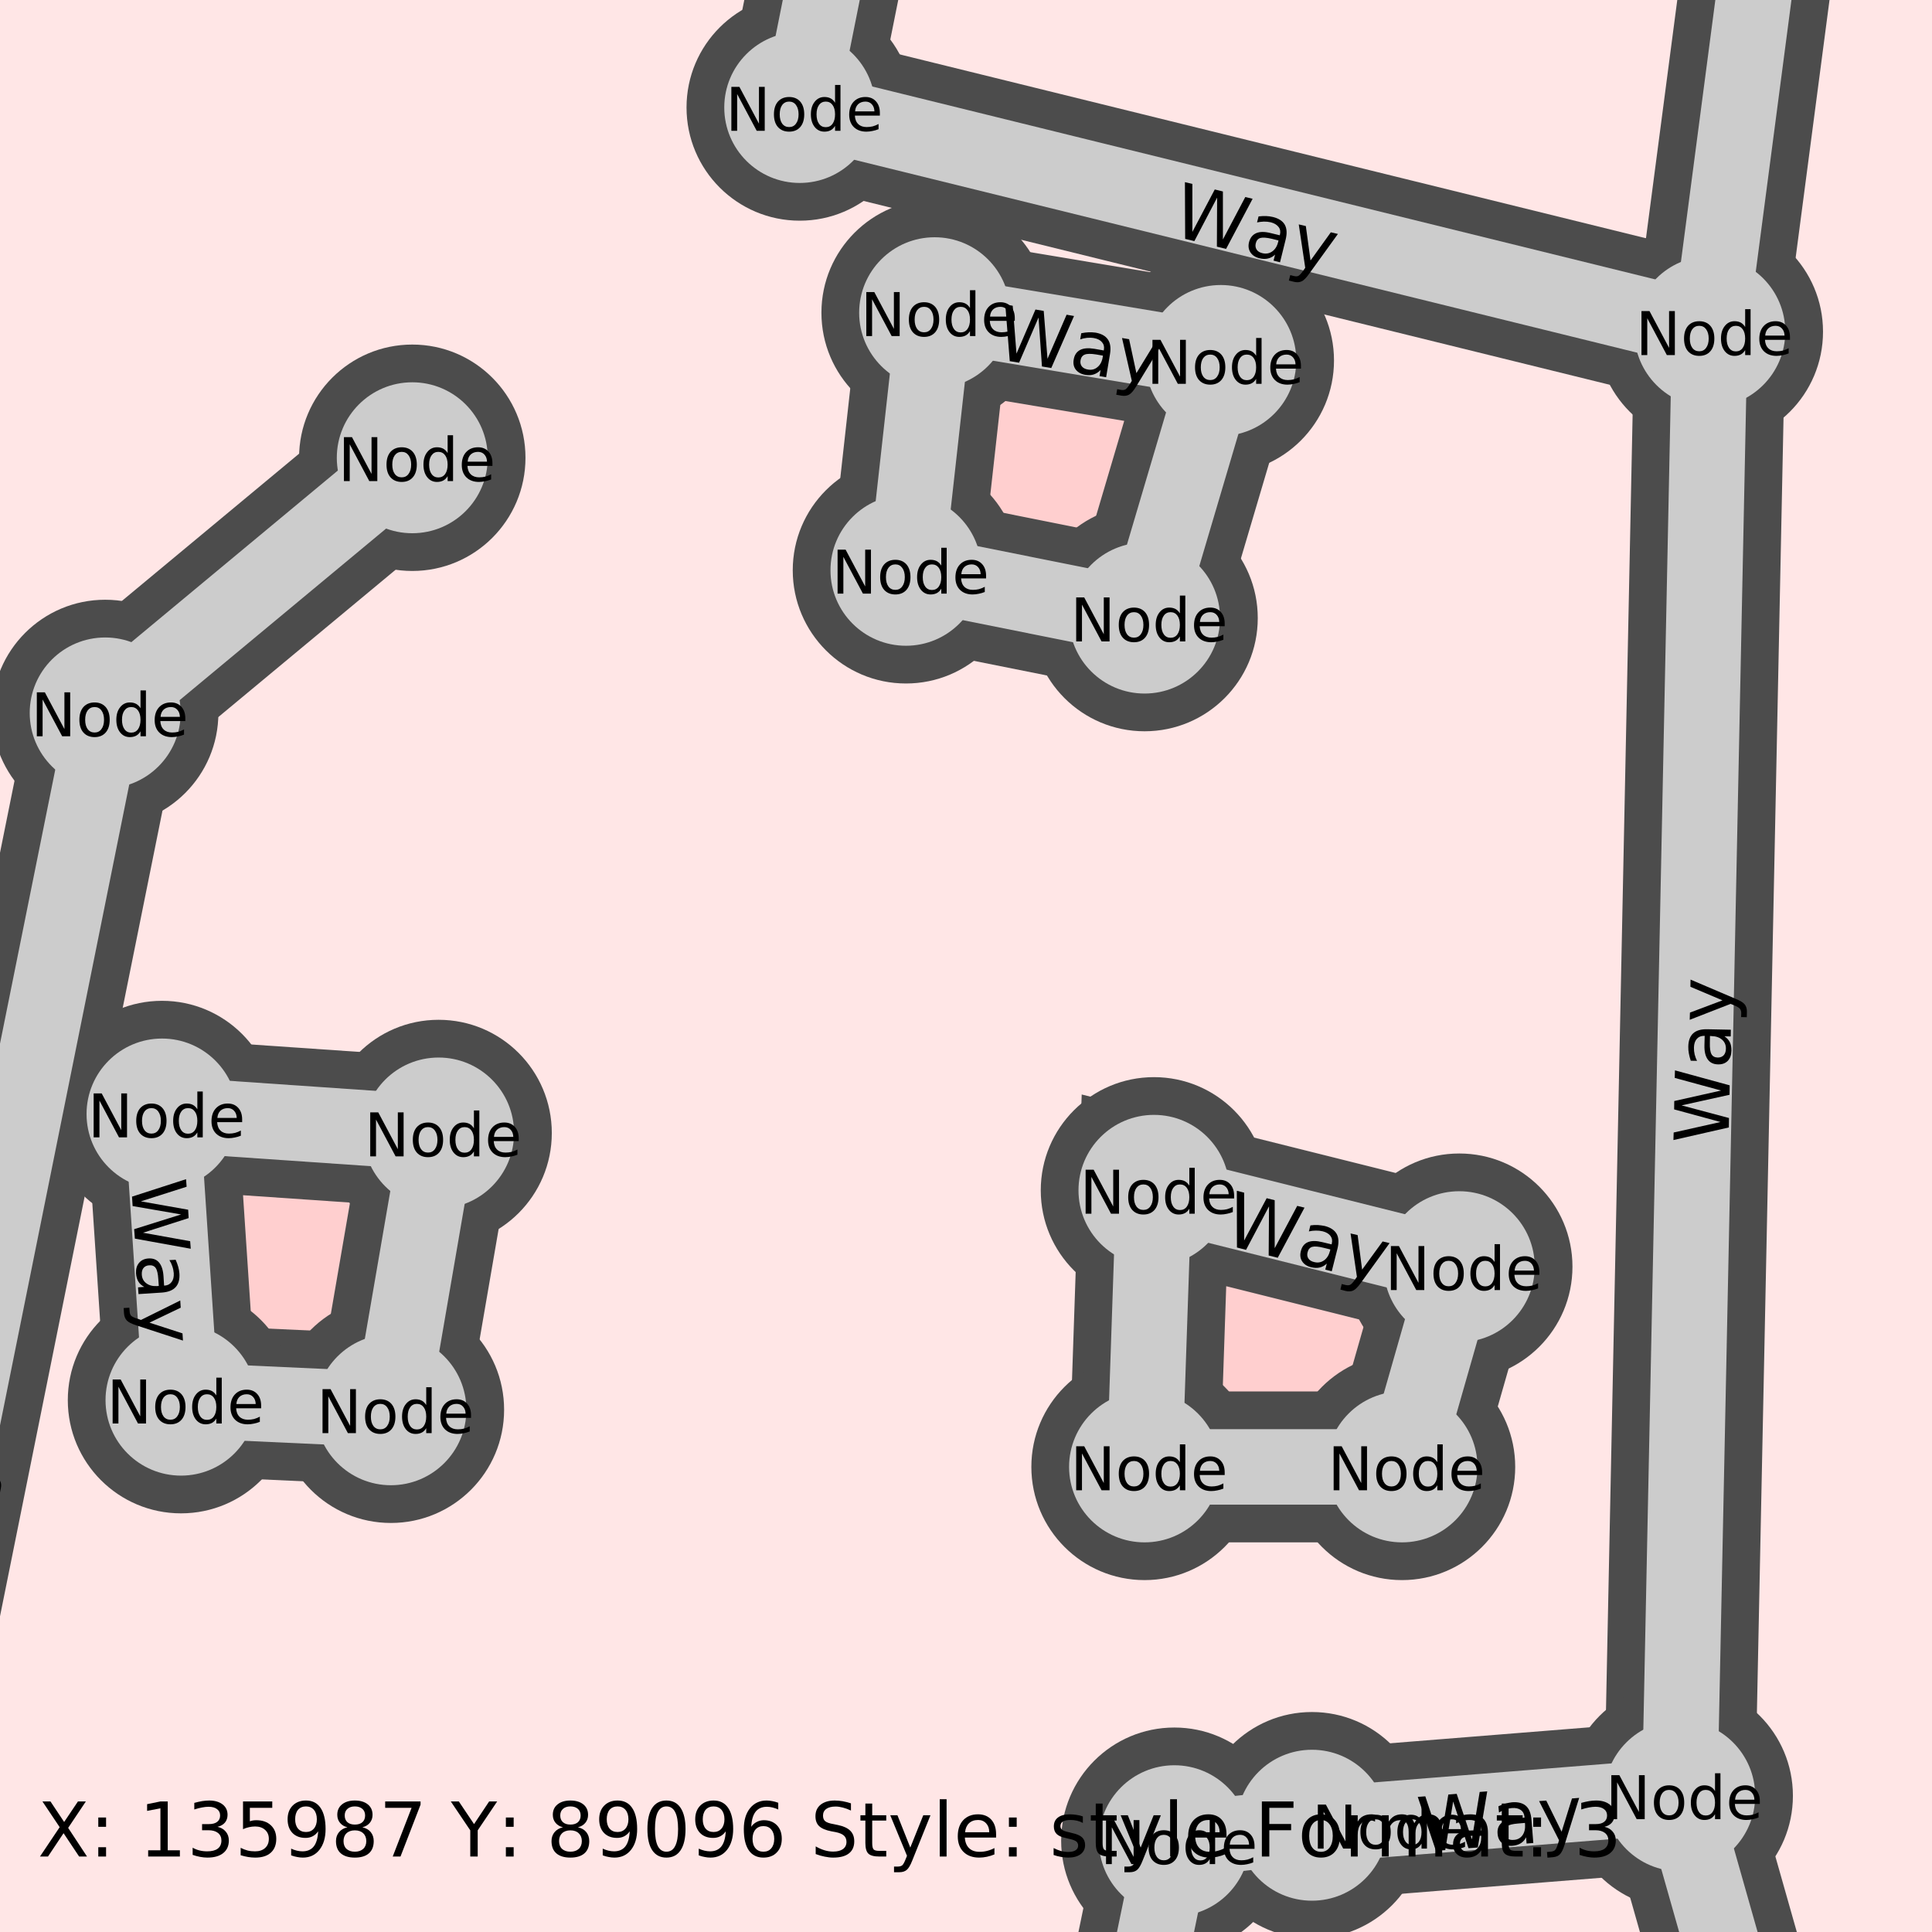<?xml version="1.0" encoding="UTF-8"?>
<svg xmlns="http://www.w3.org/2000/svg" xmlns:xlink="http://www.w3.org/1999/xlink" width="256pt" height="256pt" viewBox="0 0 256 256" version="1.1">
<defs>
<g>
<symbol overflow="visible" id="glyph0-0">
<path style="stroke:none;" d="M 2.078 -7 L 3.047 -6.75 L 3.047 -0.406 L 6.031 -6.016 L 7.094 -5.75 L 7.094 0.609 L 10.078 -5 L 11.047 -4.766 L 7.5 1.875 L 6.297 1.578 L 6.344 -4.938 L 3.297 0.828 L 2.094 0.516 Z M 2.078 -7 "/>
</symbol>
<symbol overflow="visible" id="glyph0-1">
<path style="stroke:none;" d="M 3.984 -1.844 C 3.297 -2.02 2.789 -2.059 2.469 -1.969 C 2.156 -1.875 1.949 -1.633 1.859 -1.25 C 1.773 -0.938 1.812 -0.66 1.969 -0.422 C 2.121 -0.191 2.379 -0.035 2.734 0.047 C 3.211 0.168 3.645 0.098 4.031 -0.172 C 4.414 -0.441 4.68 -0.859 4.828 -1.422 L 4.875 -1.625 Z M 5.828 -1.766 L 5.062 1.266 L 4.203 1.047 L 4.406 0.25 C 4.113 0.52 3.801 0.691 3.469 0.766 C 3.133 0.848 2.754 0.836 2.328 0.734 C 1.785 0.598 1.387 0.336 1.141 -0.047 C 0.891 -0.43 0.832 -0.883 0.969 -1.406 C 1.113 -1.996 1.426 -2.395 1.906 -2.594 C 2.383 -2.789 3.02 -2.789 3.812 -2.594 L 5.047 -2.297 L 5.062 -2.391 C 5.164 -2.785 5.105 -3.129 4.891 -3.422 C 4.672 -3.711 4.324 -3.914 3.859 -4.031 C 3.555 -4.102 3.246 -4.133 2.938 -4.125 C 2.633 -4.125 2.332 -4.086 2.031 -4.016 L 2.234 -4.812 C 2.586 -4.863 2.922 -4.879 3.234 -4.859 C 3.543 -4.836 3.848 -4.793 4.141 -4.734 C 4.898 -4.535 5.422 -4.191 5.703 -3.703 C 5.98 -3.223 6.023 -2.574 5.828 -1.766 Z M 5.828 -1.766 "/>
</symbol>
<symbol overflow="visible" id="glyph0-2">
<path style="stroke:none;" d="M 3 1.281 C 2.602 1.84 2.258 2.191 1.969 2.328 C 1.688 2.461 1.352 2.48 0.969 2.391 L 0.266 2.203 L 0.438 1.469 L 0.938 1.594 C 1.184 1.652 1.391 1.648 1.547 1.578 C 1.711 1.504 1.93 1.27 2.203 0.875 L 2.453 0.516 L 1.609 -5.234 L 2.547 -5.016 L 3.141 -0.438 L 5.859 -4.172 L 6.781 -3.953 Z M 3 1.281 "/>
</symbol>
<symbol overflow="visible" id="glyph1-0">
<path style="stroke:none;" d="M -0.25 -7.312 L 0.75 -7.391 L 2.75 -1.359 L 3.797 -7.625 L 4.906 -7.719 L 6.922 -1.688 L 7.953 -7.969 L 8.953 -8.047 L 7.703 -0.609 L 6.469 -0.516 L 4.438 -6.703 L 3.391 -0.266 L 2.156 -0.172 Z M -0.25 -7.312 "/>
</symbol>
<symbol overflow="visible" id="glyph1-1">
<path style="stroke:none;" d="M 3.188 -3 C 2.477 -2.945 1.988 -2.824 1.719 -2.641 C 1.457 -2.461 1.344 -2.176 1.375 -1.781 C 1.395 -1.457 1.516 -1.207 1.734 -1.031 C 1.961 -0.863 2.254 -0.797 2.609 -0.828 C 3.105 -0.855 3.492 -1.062 3.766 -1.438 C 4.035 -1.82 4.148 -2.301 4.109 -2.875 L 4.094 -3.078 Z M 4.953 -3.531 L 5.203 -0.422 L 4.312 -0.344 L 4.25 -1.172 C 4.062 -0.816 3.82 -0.551 3.531 -0.375 C 3.238 -0.195 2.879 -0.086 2.453 -0.047 C 1.891 -0.004 1.426 -0.125 1.062 -0.406 C 0.707 -0.695 0.508 -1.109 0.469 -1.641 C 0.414 -2.242 0.582 -2.719 0.969 -3.062 C 1.363 -3.402 1.961 -3.613 2.766 -3.688 L 4.031 -3.781 L 4.031 -3.875 C 4 -4.277 3.832 -4.586 3.531 -4.797 C 3.238 -5.004 2.848 -5.086 2.359 -5.047 C 2.055 -5.023 1.758 -4.961 1.469 -4.859 C 1.176 -4.754 0.902 -4.617 0.656 -4.453 L 0.578 -5.281 C 0.898 -5.434 1.211 -5.555 1.516 -5.641 C 1.816 -5.723 2.109 -5.781 2.391 -5.812 C 3.18 -5.871 3.789 -5.715 4.219 -5.344 C 4.645 -4.969 4.891 -4.363 4.953 -3.531 Z M 4.953 -3.531 "/>
</symbol>
<symbol overflow="visible" id="glyph1-2">
<path style="stroke:none;" d="M 3.25 0.266 C 3.051 0.918 2.836 1.359 2.609 1.578 C 2.391 1.793 2.082 1.922 1.688 1.953 L 0.969 2.016 L 0.906 1.266 L 1.422 1.219 C 1.668 1.195 1.859 1.121 1.984 1 C 2.105 0.875 2.238 0.586 2.375 0.141 L 2.5 -0.297 L -0.141 -5.484 L 0.812 -5.547 L 2.844 -1.422 L 4.219 -5.828 L 5.172 -5.906 Z M 3.25 0.266 "/>
</symbol>
<symbol overflow="visible" id="glyph2-0">
<path style="stroke:none;" d="M -7.094 -1.766 L -6.891 -2.734 L -0.547 -3.016 L -6.281 -5.734 L -6.062 -6.828 L 0.281 -7.109 L -5.469 -9.828 L -5.266 -10.812 L 1.531 -7.578 L 1.281 -6.359 L -5.219 -6.109 L 0.672 -3.344 L 0.422 -2.109 Z M -7.094 -1.766 "/>
</symbol>
<symbol overflow="visible" id="glyph2-1">
<path style="stroke:none;" d="M -2.031 -3.906 C -2.164 -3.195 -2.176 -2.684 -2.062 -2.375 C -1.957 -2.062 -1.711 -1.867 -1.328 -1.797 C -1.016 -1.734 -0.742 -1.785 -0.516 -1.953 C -0.285 -2.117 -0.133 -2.383 -0.062 -2.75 C 0.027 -3.238 -0.062 -3.664 -0.344 -4.031 C -0.633 -4.395 -1.066 -4.633 -1.641 -4.75 L -1.844 -4.797 Z M -2.031 -5.734 L 1.031 -5.109 L 0.859 -4.25 L 0.047 -4.406 C 0.324 -4.133 0.516 -3.832 0.609 -3.5 C 0.699 -3.164 0.707 -2.785 0.625 -2.359 C 0.508 -1.805 0.27 -1.395 -0.094 -1.125 C -0.465 -0.863 -0.914 -0.785 -1.438 -0.891 C -2.039 -1.012 -2.457 -1.312 -2.688 -1.781 C -2.914 -2.258 -2.945 -2.895 -2.781 -3.688 L -2.531 -4.938 L -2.625 -4.953 C -3.02 -5.035 -3.359 -4.961 -3.641 -4.734 C -3.918 -4.504 -4.109 -4.148 -4.203 -3.672 C -4.262 -3.359 -4.285 -3.043 -4.266 -2.734 C -4.242 -2.43 -4.184 -2.137 -4.094 -1.859 L -4.906 -2.016 C -4.965 -2.355 -5 -2.688 -5 -3 C -5 -3.32 -4.973 -3.625 -4.922 -3.906 C -4.766 -4.684 -4.445 -5.223 -3.969 -5.516 C -3.488 -5.816 -2.84 -5.887 -2.031 -5.734 Z M -2.031 -5.734 "/>
</symbol>
<symbol overflow="visible" id="glyph2-2">
<path style="stroke:none;" d="M 1.141 -3.047 C 1.723 -2.672 2.086 -2.34 2.234 -2.062 C 2.379 -1.789 2.41 -1.461 2.328 -1.078 L 2.188 -0.375 L 1.453 -0.516 L 1.562 -1.016 C 1.602 -1.262 1.582 -1.469 1.5 -1.625 C 1.414 -1.777 1.18 -1.984 0.797 -2.234 L 0.406 -2.484 L -5.297 -1.375 L -5.109 -2.297 L -0.578 -3.125 L -4.438 -5.656 L -4.25 -6.594 Z M 1.141 -3.047 "/>
</symbol>
<symbol overflow="visible" id="glyph3-0">
<path style="stroke:none;" d="M 7.297 -0.156 L 7.375 0.844 L 1.312 2.781 L 7.578 3.891 L 7.641 5 L 1.594 6.938 L 7.844 8.062 L 7.922 9.062 L 0.516 7.719 L 0.422 6.469 L 6.641 4.516 L 0.219 3.406 L 0.141 2.156 Z M 7.297 -0.156 "/>
</symbol>
<symbol overflow="visible" id="glyph3-1">
<path style="stroke:none;" d="M 2.969 3.234 C 2.926 2.516 2.809 2.02 2.625 1.75 C 2.438 1.477 2.145 1.359 1.75 1.391 C 1.426 1.41 1.176 1.531 1 1.75 C 0.832 1.965 0.758 2.258 0.781 2.625 C 0.809 3.121 1.016 3.508 1.391 3.781 C 1.762 4.059 2.242 4.18 2.828 4.141 L 3.031 4.125 Z M 3.469 5 L 0.344 5.203 L 0.281 4.312 L 1.109 4.25 C 0.766 4.07 0.504 3.836 0.328 3.547 C 0.148 3.254 0.043 2.887 0.016 2.453 C -0.012 1.891 0.113 1.43 0.406 1.078 C 0.695 0.723 1.109 0.523 1.641 0.484 C 2.254 0.441 2.727 0.617 3.062 1.016 C 3.402 1.41 3.602 2.016 3.656 2.828 L 3.734 4.078 L 3.828 4.078 C 4.223 4.047 4.523 3.883 4.734 3.594 C 4.949 3.312 5.043 2.926 5.016 2.438 C 4.992 2.125 4.93 1.82 4.828 1.531 C 4.734 1.238 4.602 0.961 4.438 0.703 L 5.266 0.656 C 5.41 0.977 5.523 1.289 5.609 1.594 C 5.691 1.895 5.742 2.191 5.766 2.484 C 5.816 3.262 5.648 3.863 5.266 4.281 C 4.891 4.695 4.289 4.938 3.469 5 Z M 3.469 5 "/>
</symbol>
<symbol overflow="visible" id="glyph3-2">
<path style="stroke:none;" d="M -0.297 3.25 C -0.961 3.039 -1.398 2.82 -1.609 2.594 C -1.824 2.363 -1.953 2.051 -1.984 1.656 L -2.031 0.938 L -1.281 0.891 L -1.234 1.406 C -1.223 1.652 -1.152 1.844 -1.031 1.969 C -0.906 2.09 -0.617 2.223 -0.172 2.359 L 0.266 2.516 L 5.469 -0.062 L 5.531 0.891 L 1.391 2.875 L 5.766 4.297 L 5.828 5.25 Z M -0.297 3.25 "/>
</symbol>
<symbol overflow="visible" id="glyph4-0">
<path style="stroke:none;" d="M -2 -3.906 C -2.145 -3.207 -2.164 -2.699 -2.062 -2.391 C -1.957 -2.078 -1.711 -1.879 -1.328 -1.797 C -1.004 -1.734 -0.727 -1.785 -0.5 -1.953 C -0.27 -2.117 -0.117 -2.379 -0.047 -2.734 C 0.043 -3.223 -0.047 -3.648 -0.328 -4.016 C -0.617 -4.387 -1.051 -4.633 -1.625 -4.75 L -1.812 -4.797 Z M -2 -5.734 L 1.062 -5.109 L 0.875 -4.234 L 0.062 -4.406 C 0.34 -4.133 0.531 -3.832 0.625 -3.5 C 0.715 -3.164 0.723 -2.785 0.641 -2.359 C 0.523 -1.805 0.277 -1.395 -0.094 -1.125 C -0.465 -0.863 -0.914 -0.789 -1.438 -0.906 C -2.039 -1.027 -2.453 -1.328 -2.672 -1.797 C -2.887 -2.273 -2.914 -2.91 -2.75 -3.703 L -2.5 -4.938 L -2.594 -4.953 C -2.996 -5.035 -3.344 -4.961 -3.625 -4.734 C -3.902 -4.516 -4.094 -4.164 -4.188 -3.688 C -4.246 -3.383 -4.27 -3.074 -4.25 -2.766 C -4.238 -2.461 -4.184 -2.164 -4.094 -1.875 L -4.906 -2.047 C -4.965 -2.387 -5 -2.719 -5 -3.031 C -5 -3.34 -4.965 -3.641 -4.906 -3.922 C -4.75 -4.699 -4.426 -5.242 -3.938 -5.547 C -3.457 -5.848 -2.809 -5.91 -2 -5.734 Z M -2 -5.734 "/>
</symbol>
<symbol overflow="visible" id="glyph4-1">
<path style="stroke:none;" d="M 1.156 -3.047 C 1.738 -2.672 2.098 -2.34 2.234 -2.062 C 2.379 -1.781 2.414 -1.445 2.344 -1.062 L 2.188 -0.359 L 1.453 -0.516 L 1.562 -1.016 C 1.613 -1.262 1.598 -1.461 1.516 -1.609 C 1.43 -1.762 1.191 -1.973 0.797 -2.234 L 0.422 -2.484 L -5.297 -1.406 L -5.109 -2.328 L -0.562 -3.125 L -4.422 -5.688 L -4.219 -6.625 Z M 1.156 -3.047 "/>
</symbol>
<symbol overflow="visible" id="glyph5-0">
<path style="stroke:none;" d="M -7.094 -1.766 L -6.891 -2.734 L -0.547 -3.016 L -6.297 -5.75 L -6.078 -6.828 L 0.266 -7.109 L -5.469 -9.828 L -5.281 -10.812 L 1.516 -7.578 L 1.281 -6.359 L -5.234 -6.109 L 0.672 -3.344 L 0.422 -2.109 Z M -7.094 -1.766 "/>
</symbol>
<symbol overflow="visible" id="glyph5-1">
<path style="stroke:none;" d="M -2.031 -3.906 C -2.176 -3.195 -2.191 -2.684 -2.078 -2.375 C -1.961 -2.062 -1.711 -1.867 -1.328 -1.797 C -1.016 -1.734 -0.742 -1.785 -0.516 -1.953 C -0.285 -2.117 -0.133 -2.383 -0.062 -2.75 C 0.027 -3.238 -0.066 -3.664 -0.359 -4.031 C -0.648 -4.395 -1.082 -4.633 -1.656 -4.75 L -1.859 -4.797 Z M -2.031 -5.719 L 1.031 -5.109 L 0.844 -4.25 L 0.031 -4.406 C 0.309 -4.133 0.5 -3.832 0.594 -3.5 C 0.695 -3.164 0.707 -2.785 0.625 -2.359 C 0.508 -1.805 0.262 -1.395 -0.109 -1.125 C -0.48 -0.863 -0.93 -0.785 -1.453 -0.891 C -2.055 -1.012 -2.469 -1.312 -2.688 -1.781 C -2.914 -2.246 -2.949 -2.879 -2.797 -3.672 L -2.547 -4.922 L -2.641 -4.953 C -3.035 -5.023 -3.367 -4.945 -3.641 -4.719 C -3.918 -4.5 -4.109 -4.148 -4.203 -3.672 C -4.262 -3.359 -4.285 -3.043 -4.266 -2.734 C -4.242 -2.43 -4.191 -2.133 -4.109 -1.844 L -4.906 -2.016 C -4.965 -2.355 -5 -2.688 -5 -3 C -5.008 -3.309 -4.98 -3.609 -4.922 -3.891 C -4.766 -4.668 -4.445 -5.211 -3.969 -5.516 C -3.5 -5.816 -2.852 -5.883 -2.031 -5.719 Z M -2.031 -5.719 "/>
</symbol>
<symbol overflow="visible" id="glyph5-2">
<path style="stroke:none;" d="M 1.125 -3.062 C 1.715 -2.676 2.086 -2.34 2.234 -2.062 C 2.379 -1.789 2.41 -1.461 2.328 -1.078 L 2.188 -0.375 L 1.453 -0.516 L 1.547 -1.016 C 1.598 -1.262 1.582 -1.469 1.5 -1.625 C 1.414 -1.777 1.176 -1.984 0.781 -2.234 L 0.406 -2.484 L -5.297 -1.375 L -5.109 -2.297 L -0.594 -3.125 L -4.438 -5.656 L -4.25 -6.594 Z M 1.125 -3.062 "/>
</symbol>
<symbol overflow="visible" id="glyph6-0">
<path style="stroke:none;" d="M -5.266 -5.062 L -4.609 -5.812 L 1.047 -2.891 L -2.594 -8.109 L -1.859 -8.938 L 3.797 -6.031 L 0.172 -11.25 L 0.828 -12 L 5.109 -5.812 L 4.281 -4.875 L -1.484 -7.891 L 2.25 -2.562 L 1.422 -1.625 Z M -5.266 -5.062 "/>
</symbol>
<symbol overflow="visible" id="glyph6-1">
<path style="stroke:none;" d="M 0.203 -4.391 C -0.273 -3.848 -0.547 -3.414 -0.609 -3.094 C -0.668 -2.77 -0.555 -2.477 -0.266 -2.219 C -0.016 -2.008 0.25 -1.922 0.531 -1.953 C 0.809 -1.98 1.07 -2.133 1.312 -2.406 C 1.645 -2.789 1.773 -3.211 1.703 -3.672 C 1.641 -4.129 1.387 -4.551 0.953 -4.938 L 0.797 -5.062 Z M 1.094 -5.984 L 3.438 -3.922 L 2.859 -3.25 L 2.234 -3.797 C 2.348 -3.422 2.363 -3.066 2.281 -2.734 C 2.195 -2.398 2.008 -2.066 1.719 -1.734 C 1.344 -1.316 0.926 -1.086 0.469 -1.047 C 0.02 -1.004 -0.406 -1.156 -0.812 -1.5 C -1.27 -1.902 -1.477 -2.367 -1.438 -2.891 C -1.395 -3.41 -1.105 -3.973 -0.578 -4.578 L 0.266 -5.531 L 0.188 -5.594 C -0.113 -5.863 -0.441 -5.965 -0.797 -5.906 C -1.148 -5.852 -1.488 -5.645 -1.812 -5.281 C -2.02 -5.039 -2.191 -4.785 -2.328 -4.516 C -2.473 -4.242 -2.578 -3.949 -2.641 -3.641 L -3.266 -4.188 C -3.141 -4.52 -2.996 -4.82 -2.844 -5.094 C -2.688 -5.363 -2.508 -5.609 -2.312 -5.828 C -1.789 -6.43 -1.246 -6.742 -0.688 -6.766 C -0.125 -6.793 0.469 -6.535 1.094 -5.984 Z M 1.094 -5.984 "/>
</symbol>
<symbol overflow="visible" id="glyph6-2">
<path style="stroke:none;" d="M 2.516 -2.078 C 2.824 -1.461 2.977 -0.992 2.969 -0.672 C 2.957 -0.359 2.82 -0.055 2.562 0.234 L 2.094 0.781 L 1.531 0.281 L 1.859 -0.109 C 2.023 -0.293 2.109 -0.477 2.109 -0.656 C 2.109 -0.832 2.004 -1.129 1.797 -1.547 L 1.578 -1.953 L -3.906 -3.828 L -3.281 -4.547 L 1.062 -3 L -1.031 -7.125 L -0.391 -7.828 Z M 2.516 -2.078 "/>
</symbol>
<symbol overflow="visible" id="glyph7-0">
<path style="stroke:none;" d="M 2.062 -7 L 3.047 -6.766 L 3.047 -0.406 L 6.016 -6.031 L 7.094 -5.766 L 7.094 0.594 L 10.062 -5.031 L 11.031 -4.797 L 7.516 1.844 L 6.297 1.547 L 6.328 -4.953 L 3.312 0.812 L 2.094 0.516 Z M 2.062 -7 "/>
</symbol>
<symbol overflow="visible" id="glyph7-1">
<path style="stroke:none;" d="M 3.984 -1.859 C 3.285 -2.023 2.773 -2.059 2.453 -1.969 C 2.141 -1.875 1.934 -1.633 1.844 -1.25 C 1.77 -0.938 1.812 -0.66 1.969 -0.422 C 2.121 -0.191 2.379 -0.035 2.734 0.047 C 3.223 0.16 3.656 0.082 4.031 -0.188 C 4.414 -0.457 4.676 -0.875 4.812 -1.438 L 4.859 -1.641 Z M 5.812 -1.781 L 5.062 1.25 L 4.203 1.031 L 4.406 0.234 C 4.125 0.504 3.809 0.676 3.469 0.75 C 3.133 0.832 2.754 0.82 2.328 0.719 C 1.785 0.582 1.387 0.32 1.141 -0.062 C 0.891 -0.445 0.828 -0.895 0.953 -1.406 C 1.105 -1.996 1.426 -2.398 1.906 -2.609 C 2.383 -2.816 3.016 -2.82 3.797 -2.625 L 5.031 -2.328 L 5.047 -2.406 C 5.148 -2.801 5.09 -3.141 4.875 -3.422 C 4.656 -3.711 4.309 -3.922 3.844 -4.047 C 3.539 -4.117 3.23 -4.148 2.922 -4.141 C 2.617 -4.129 2.316 -4.09 2.016 -4.031 L 2.219 -4.828 C 2.57 -4.867 2.906 -4.883 3.219 -4.875 C 3.527 -4.863 3.832 -4.82 4.125 -4.75 C 4.883 -4.562 5.406 -4.223 5.688 -3.734 C 5.965 -3.242 6.008 -2.59 5.812 -1.781 Z M 5.812 -1.781 "/>
</symbol>
<symbol overflow="visible" id="glyph7-2">
<path style="stroke:none;" d="M 3 1.266 C 2.602 1.836 2.258 2.188 1.969 2.312 C 1.688 2.445 1.352 2.465 0.969 2.375 L 0.281 2.203 L 0.469 1.484 L 0.969 1.609 C 1.207 1.668 1.406 1.66 1.562 1.578 C 1.715 1.492 1.93 1.258 2.203 0.875 L 2.453 0.516 L 1.594 -5.234 L 2.531 -5.016 L 3.156 -0.453 L 5.844 -4.188 L 6.781 -3.969 Z M 3 1.266 "/>
</symbol>
<symbol overflow="visible" id="glyph8-0">
<path style="stroke:none;" d="M -7.297 -0.484 L -7.266 -1.484 L -1.062 -2.875 L -7.203 -4.547 L -7.188 -5.656 L -0.984 -7.047 L -7.125 -8.719 L -7.094 -9.719 L 0.156 -7.734 L 0.141 -6.484 L -6.219 -5.078 L 0.062 -3.406 L 0.047 -2.156 Z M -7.297 -0.484 "/>
</symbol>
<symbol overflow="visible" id="glyph8-1">
<path style="stroke:none;" d="M -2.672 -3.484 C -2.691 -2.766 -2.617 -2.258 -2.453 -1.969 C -2.297 -1.688 -2.02 -1.539 -1.625 -1.531 C -1.301 -1.531 -1.039 -1.629 -0.844 -1.828 C -0.656 -2.035 -0.555 -2.32 -0.547 -2.688 C -0.535 -3.184 -0.703 -3.586 -1.047 -3.891 C -1.398 -4.199 -1.867 -4.363 -2.453 -4.375 L -2.656 -4.391 Z M -3.016 -5.281 L 0.109 -5.219 L 0.094 -4.328 L -0.734 -4.344 C -0.41 -4.125 -0.168 -3.855 -0.016 -3.547 C 0.129 -3.242 0.195 -2.871 0.188 -2.438 C 0.176 -1.875 0.012 -1.426 -0.297 -1.094 C -0.617 -0.77 -1.047 -0.613 -1.578 -0.625 C -2.191 -0.633 -2.648 -0.852 -2.953 -1.281 C -3.262 -1.707 -3.41 -2.328 -3.391 -3.141 L -3.359 -4.406 L -3.453 -4.406 C -3.855 -4.406 -4.176 -4.27 -4.406 -4 C -4.645 -3.727 -4.77 -3.348 -4.781 -2.859 C -4.789 -2.547 -4.758 -2.238 -4.688 -1.938 C -4.613 -1.645 -4.508 -1.363 -4.375 -1.094 L -5.203 -1.109 C -5.316 -1.441 -5.398 -1.758 -5.453 -2.062 C -5.512 -2.371 -5.539 -2.676 -5.531 -2.969 C -5.52 -3.758 -5.305 -4.348 -4.891 -4.734 C -4.473 -5.117 -3.848 -5.301 -3.016 -5.281 Z M -3.016 -5.281 "/>
</symbol>
<symbol overflow="visible" id="glyph8-2">
<path style="stroke:none;" d="M 0.578 -3.203 C 1.223 -2.941 1.641 -2.684 1.828 -2.438 C 2.023 -2.188 2.117 -1.863 2.109 -1.469 L 2.094 -0.75 L 1.344 -0.766 L 1.359 -1.281 C 1.359 -1.527 1.301 -1.723 1.188 -1.859 C 1.082 -2.004 0.809 -2.164 0.375 -2.344 L -0.047 -2.516 L -5.469 -0.406 L -5.438 -1.359 L -1.125 -2.984 L -5.375 -4.781 L -5.359 -5.734 Z M 0.578 -3.203 "/>
</symbol>
<symbol overflow="visible" id="glyph9-0">
<path style="stroke:none;" d="M 1.531 -7.156 L 2.516 -6.984 L 3.016 -0.641 L 5.531 -6.484 L 6.625 -6.297 L 7.125 0.047 L 9.656 -5.797 L 10.641 -5.625 L 7.625 1.266 L 6.391 1.062 L 5.938 -5.422 L 3.359 0.562 L 2.125 0.359 Z M 1.531 -7.156 "/>
</symbol>
<symbol overflow="visible" id="glyph9-1">
<path style="stroke:none;" d="M 3.828 -2.156 C 3.117 -2.27 2.613 -2.262 2.312 -2.141 C 2.008 -2.023 1.82 -1.773 1.75 -1.391 C 1.695 -1.066 1.754 -0.793 1.922 -0.578 C 2.098 -0.359 2.367 -0.215 2.734 -0.156 C 3.223 -0.07 3.645 -0.18 4 -0.484 C 4.363 -0.785 4.594 -1.223 4.688 -1.797 L 4.719 -2 Z M 5.656 -2.219 L 5.141 0.859 L 4.266 0.719 L 4.406 -0.094 C 4.133 0.184 3.836 0.379 3.516 0.484 C 3.191 0.598 2.816 0.617 2.391 0.547 C 1.836 0.453 1.414 0.223 1.125 -0.141 C 0.844 -0.504 0.75 -0.953 0.844 -1.484 C 0.945 -2.086 1.227 -2.508 1.688 -2.75 C 2.145 -2.988 2.773 -3.039 3.578 -2.906 L 4.828 -2.688 L 4.844 -2.781 C 4.914 -3.176 4.832 -3.508 4.594 -3.781 C 4.363 -4.059 4.008 -4.242 3.531 -4.328 C 3.219 -4.379 2.91 -4.387 2.609 -4.359 C 2.305 -4.328 2.004 -4.258 1.703 -4.156 L 1.844 -4.969 C 2.195 -5.039 2.531 -5.082 2.844 -5.094 C 3.152 -5.102 3.457 -5.086 3.75 -5.047 C 4.52 -4.91 5.062 -4.605 5.375 -4.141 C 5.695 -3.68 5.789 -3.039 5.656 -2.219 Z M 5.656 -2.219 "/>
</symbol>
<symbol overflow="visible" id="glyph9-2">
<path style="stroke:none;" d="M 3.094 1.047 C 2.738 1.637 2.418 2.008 2.141 2.156 C 1.867 2.309 1.539 2.355 1.156 2.297 L 0.438 2.172 L 0.562 1.438 L 1.078 1.531 C 1.324 1.57 1.523 1.543 1.672 1.453 C 1.824 1.359 2.023 1.113 2.266 0.719 L 2.5 0.328 L 1.203 -5.344 L 2.141 -5.188 L 3.109 -0.688 L 5.516 -4.625 L 6.453 -4.469 Z M 3.094 1.047 "/>
</symbol>
<symbol overflow="visible" id="glyph10-0">
<path style="stroke:none;" d="M 0.781 -5.828 L 1.844 -5.828 L 4.438 -0.953 L 4.438 -5.828 L 5.203 -5.828 L 5.203 0 L 4.141 0 L 1.547 -4.875 L 1.547 0 L 0.781 0 Z M 0.781 -5.828 "/>
</symbol>
<symbol overflow="visible" id="glyph10-1">
<path style="stroke:none;" d="M 2.453 -3.875 C 2.066 -3.875 1.758 -3.723 1.531 -3.422 C 1.312 -3.117 1.203 -2.707 1.203 -2.188 C 1.203 -1.664 1.312 -1.254 1.531 -0.953 C 1.758 -0.648 2.066 -0.5 2.453 -0.5 C 2.836 -0.5 3.141 -0.648 3.359 -0.953 C 3.586 -1.254 3.703 -1.664 3.703 -2.188 C 3.703 -2.707 3.586 -3.117 3.359 -3.422 C 3.141 -3.723 2.836 -3.875 2.453 -3.875 Z M 2.453 -4.484 C 3.074 -4.484 3.566 -4.277 3.922 -3.875 C 4.273 -3.469 4.453 -2.902 4.453 -2.188 C 4.453 -1.469 4.273 -0.902 3.922 -0.5 C 3.566 -0.094 3.074 0.109 2.453 0.109 C 1.828 0.109 1.332 -0.094 0.969 -0.5 C 0.613 -0.902 0.438 -1.469 0.438 -2.188 C 0.438 -2.902 0.613 -3.469 0.969 -3.875 C 1.332 -4.277 1.828 -4.484 2.453 -4.484 Z M 2.453 -4.484 "/>
</symbol>
<symbol overflow="visible" id="glyph10-2">
<path style="stroke:none;" d="M 3.641 -3.719 L 3.641 -6.078 L 4.359 -6.078 L 4.359 0 L 3.641 0 L 3.641 -0.656 C 3.484 -0.395 3.289 -0.199 3.062 -0.078 C 2.832 0.043 2.555 0.109 2.234 0.109 C 1.703 0.109 1.27 -0.098 0.938 -0.516 C 0.602 -0.941 0.438 -1.5 0.438 -2.188 C 0.438 -2.871 0.602 -3.426 0.938 -3.844 C 1.27 -4.27 1.703 -4.484 2.234 -4.484 C 2.555 -4.484 2.832 -4.418 3.062 -4.297 C 3.289 -4.172 3.484 -3.977 3.641 -3.719 Z M 1.188 -2.188 C 1.188 -1.656 1.297 -1.238 1.516 -0.938 C 1.73 -0.633 2.031 -0.484 2.406 -0.484 C 2.789 -0.484 3.094 -0.633 3.312 -0.938 C 3.527 -1.238 3.641 -1.656 3.641 -2.188 C 3.641 -2.715 3.527 -3.129 3.312 -3.422 C 3.094 -3.723 2.789 -3.875 2.406 -3.875 C 2.031 -3.875 1.73 -3.723 1.516 -3.422 C 1.297 -3.129 1.188 -2.715 1.188 -2.188 Z M 1.188 -2.188 "/>
</symbol>
<symbol overflow="visible" id="glyph10-3">
<path style="stroke:none;" d="M 4.5 -2.375 L 4.5 -2.016 L 1.188 -2.016 C 1.215 -1.523 1.367 -1.148 1.641 -0.891 C 1.91 -0.629 2.281 -0.5 2.75 -0.5 C 3.027 -0.5 3.301 -0.531 3.562 -0.594 C 3.82 -0.664 4.078 -0.77 4.328 -0.906 L 4.328 -0.219 C 4.066 -0.113 3.801 -0.035 3.531 0.016 C 3.258 0.074 2.988 0.109 2.719 0.109 C 2.02 0.109 1.461 -0.094 1.047 -0.5 C 0.641 -0.902 0.438 -1.453 0.438 -2.141 C 0.438 -2.855 0.629 -3.426 1.016 -3.844 C 1.41 -4.27 1.938 -4.484 2.594 -4.484 C 3.176 -4.484 3.641 -4.289 3.984 -3.906 C 4.324 -3.531 4.5 -3.02 4.5 -2.375 Z M 3.781 -2.578 C 3.77 -2.973 3.652 -3.285 3.438 -3.516 C 3.227 -3.754 2.945 -3.875 2.594 -3.875 C 2.195 -3.875 1.871 -3.758 1.625 -3.531 C 1.383 -3.301 1.246 -2.98 1.219 -2.578 Z M 3.781 -2.578 "/>
</symbol>
<symbol overflow="visible" id="glyph11-0">
<path style="stroke:none;" d="M 0.625 -7.297 L 1.688 -7.297 L 3.5 -4.578 L 5.328 -7.297 L 6.375 -7.297 L 4.031 -3.797 L 6.531 0 L 5.484 0 L 3.422 -3.094 L 1.359 0 L 0.297 0 L 2.906 -3.891 Z M 0.625 -7.297 "/>
</symbol>
<symbol overflow="visible" id="glyph11-1">
<path style="stroke:none;" d="M 1.172 -1.234 L 2.203 -1.234 L 2.203 0 L 1.172 0 Z M 1.172 -5.172 L 2.203 -5.172 L 2.203 -3.938 L 1.172 -3.938 Z M 1.172 -5.172 "/>
</symbol>
<symbol overflow="visible" id="glyph11-2">
<path style="stroke:none;" d=""/>
</symbol>
<symbol overflow="visible" id="glyph11-3">
<path style="stroke:none;" d="M 1.234 -0.828 L 2.859 -0.828 L 2.859 -6.391 L 1.094 -6.047 L 1.094 -6.938 L 2.844 -7.297 L 3.828 -7.297 L 3.828 -0.828 L 5.438 -0.828 L 5.438 0 L 1.234 0 Z M 1.234 -0.828 "/>
</symbol>
<symbol overflow="visible" id="glyph11-4">
<path style="stroke:none;" d="M 4.062 -3.938 C 4.527 -3.832 4.895 -3.617 5.156 -3.297 C 5.426 -2.984 5.562 -2.59 5.562 -2.125 C 5.562 -1.406 5.309 -0.848 4.812 -0.453 C 4.32 -0.055 3.617 0.141 2.703 0.141 C 2.398 0.141 2.086 0.105 1.766 0.047 C 1.441 -0.012 1.105 -0.102 0.766 -0.219 L 0.766 -1.172 C 1.035 -1.016 1.332 -0.895 1.656 -0.812 C 1.988 -0.727 2.332 -0.688 2.688 -0.688 C 3.301 -0.688 3.77 -0.805 4.094 -1.047 C 4.414 -1.293 4.578 -1.656 4.578 -2.125 C 4.578 -2.551 4.426 -2.883 4.125 -3.125 C 3.82 -3.363 3.402 -3.484 2.875 -3.484 L 2.016 -3.484 L 2.016 -4.297 L 2.906 -4.297 C 3.395 -4.297 3.766 -4.395 4.016 -4.594 C 4.273 -4.789 4.406 -5.07 4.406 -5.438 C 4.406 -5.801 4.27 -6.082 4 -6.281 C 3.738 -6.488 3.363 -6.594 2.875 -6.594 C 2.602 -6.594 2.309 -6.559 2 -6.5 C 1.688 -6.445 1.348 -6.355 0.984 -6.234 L 0.984 -7.109 C 1.355 -7.211 1.707 -7.289 2.031 -7.344 C 2.363 -7.395 2.672 -7.422 2.953 -7.422 C 3.699 -7.422 4.297 -7.246 4.734 -6.906 C 5.168 -6.57 5.391 -6.113 5.391 -5.531 C 5.391 -5.125 5.273 -4.777 5.047 -4.5 C 4.816 -4.227 4.488 -4.039 4.062 -3.938 Z M 4.062 -3.938 "/>
</symbol>
<symbol overflow="visible" id="glyph11-5">
<path style="stroke:none;" d="M 1.078 -7.297 L 4.953 -7.297 L 4.953 -6.453 L 1.984 -6.453 L 1.984 -4.672 C 2.129 -4.723 2.27 -4.758 2.406 -4.781 C 2.551 -4.801 2.695 -4.812 2.844 -4.812 C 3.652 -4.812 4.297 -4.586 4.766 -4.141 C 5.242 -3.703 5.484 -3.102 5.484 -2.344 C 5.484 -1.551 5.238 -0.934 4.75 -0.5 C 4.27 -0.07 3.582 0.141 2.688 0.141 C 2.383 0.141 2.07 0.113 1.75 0.062 C 1.438 0.008 1.105 -0.066 0.766 -0.172 L 0.766 -1.156 C 1.066 -1 1.375 -0.879 1.688 -0.797 C 1.996 -0.723 2.328 -0.688 2.672 -0.688 C 3.23 -0.688 3.676 -0.832 4 -1.125 C 4.332 -1.426 4.5 -1.832 4.5 -2.344 C 4.5 -2.84 4.332 -3.238 4 -3.531 C 3.676 -3.832 3.23 -3.984 2.672 -3.984 C 2.41 -3.984 2.145 -3.949 1.875 -3.891 C 1.613 -3.836 1.348 -3.746 1.078 -3.625 Z M 1.078 -7.297 "/>
</symbol>
<symbol overflow="visible" id="glyph11-6">
<path style="stroke:none;" d="M 1.094 -0.156 L 1.094 -1.047 C 1.34 -0.93 1.594 -0.84 1.844 -0.781 C 2.102 -0.719 2.352 -0.688 2.594 -0.688 C 3.246 -0.688 3.75 -0.906 4.094 -1.344 C 4.434 -1.777 4.629 -2.445 4.672 -3.344 C 4.484 -3.062 4.242 -2.84 3.953 -2.688 C 3.672 -2.539 3.352 -2.469 3 -2.469 C 2.27 -2.469 1.691 -2.688 1.266 -3.125 C 0.836 -3.57 0.625 -4.176 0.625 -4.938 C 0.625 -5.684 0.844 -6.285 1.281 -6.734 C 1.727 -7.191 2.32 -7.422 3.062 -7.422 C 3.902 -7.422 4.547 -7.098 4.984 -6.453 C 5.43 -5.805 5.656 -4.867 5.656 -3.641 C 5.656 -2.492 5.383 -1.574 4.844 -0.891 C 4.301 -0.203 3.566 0.141 2.641 0.141 C 2.391 0.141 2.137 0.113 1.891 0.062 C 1.641 0.02 1.371 -0.051 1.094 -0.156 Z M 3.062 -3.25 C 3.496 -3.25 3.848 -3.398 4.109 -3.703 C 4.367 -4.004 4.5 -4.414 4.5 -4.938 C 4.5 -5.465 4.367 -5.883 4.109 -6.188 C 3.848 -6.488 3.496 -6.641 3.062 -6.641 C 2.613 -6.641 2.258 -6.488 2 -6.188 C 1.75 -5.883 1.625 -5.465 1.625 -4.938 C 1.625 -4.414 1.75 -4.004 2 -3.703 C 2.258 -3.398 2.613 -3.25 3.062 -3.25 Z M 3.062 -3.25 "/>
</symbol>
<symbol overflow="visible" id="glyph11-7">
<path style="stroke:none;" d="M 3.172 -3.469 C 2.703 -3.469 2.332 -3.336 2.062 -3.078 C 1.801 -2.828 1.672 -2.48 1.672 -2.047 C 1.672 -1.609 1.801 -1.262 2.062 -1.016 C 2.332 -0.766 2.703 -0.641 3.172 -0.641 C 3.637 -0.641 4.008 -0.766 4.281 -1.016 C 4.551 -1.262 4.688 -1.609 4.688 -2.047 C 4.688 -2.48 4.551 -2.828 4.281 -3.078 C 4.02 -3.336 3.648 -3.469 3.172 -3.469 Z M 2.188 -3.875 C 1.77 -3.977 1.441 -4.176 1.203 -4.469 C 0.961 -4.758 0.844 -5.113 0.844 -5.531 C 0.844 -6.113 1.051 -6.57 1.469 -6.906 C 1.883 -7.246 2.453 -7.422 3.172 -7.422 C 3.898 -7.422 4.473 -7.246 4.891 -6.906 C 5.305 -6.57 5.516 -6.113 5.516 -5.531 C 5.516 -5.113 5.395 -4.758 5.156 -4.469 C 4.914 -4.176 4.586 -3.977 4.172 -3.875 C 4.648 -3.77 5.02 -3.555 5.281 -3.234 C 5.539 -2.91 5.672 -2.512 5.672 -2.047 C 5.672 -1.336 5.457 -0.793 5.031 -0.422 C 4.602 -0.047 3.98 0.141 3.172 0.141 C 2.367 0.141 1.746 -0.047 1.312 -0.422 C 0.883 -0.793 0.672 -1.336 0.672 -2.047 C 0.672 -2.512 0.805 -2.91 1.078 -3.234 C 1.348 -3.555 1.719 -3.77 2.188 -3.875 Z M 1.828 -5.438 C 1.828 -5.062 1.945 -4.762 2.188 -4.547 C 2.426 -4.336 2.754 -4.234 3.172 -4.234 C 3.598 -4.234 3.93 -4.336 4.172 -4.547 C 4.41 -4.762 4.531 -5.062 4.531 -5.438 C 4.531 -5.809 4.41 -6.102 4.172 -6.312 C 3.93 -6.527 3.598 -6.641 3.172 -6.641 C 2.754 -6.641 2.426 -6.527 2.188 -6.312 C 1.945 -6.102 1.828 -5.809 1.828 -5.438 Z M 1.828 -5.438 "/>
</symbol>
<symbol overflow="visible" id="glyph11-8">
<path style="stroke:none;" d="M 0.828 -7.297 L 5.516 -7.297 L 5.516 -6.875 L 2.859 0 L 1.828 0 L 4.328 -6.453 L 0.828 -6.453 Z M 0.828 -7.297 "/>
</symbol>
<symbol overflow="visible" id="glyph11-9">
<path style="stroke:none;" d="M -0.016 -7.297 L 1.047 -7.297 L 3.062 -4.297 L 5.062 -7.297 L 6.125 -7.297 L 3.547 -3.469 L 3.547 0 L 2.562 0 L 2.562 -3.469 Z M -0.016 -7.297 "/>
</symbol>
<symbol overflow="visible" id="glyph11-10">
<path style="stroke:none;" d="M 3.172 -6.641 C 2.672 -6.641 2.289 -6.387 2.031 -5.891 C 1.781 -5.391 1.656 -4.637 1.656 -3.641 C 1.656 -2.641 1.781 -1.887 2.031 -1.391 C 2.289 -0.891 2.672 -0.641 3.172 -0.641 C 3.691 -0.641 4.078 -0.891 4.328 -1.391 C 4.586 -1.887 4.719 -2.641 4.719 -3.641 C 4.719 -4.637 4.586 -5.391 4.328 -5.891 C 4.078 -6.387 3.691 -6.641 3.172 -6.641 Z M 3.172 -7.422 C 3.992 -7.422 4.617 -7.098 5.047 -6.453 C 5.48 -5.805 5.703 -4.867 5.703 -3.641 C 5.703 -2.41 5.48 -1.473 5.047 -0.828 C 4.617 -0.18 3.992 0.141 3.172 0.141 C 2.359 0.141 1.73 -0.18 1.297 -0.828 C 0.867 -1.473 0.656 -2.41 0.656 -3.641 C 0.656 -4.867 0.867 -5.805 1.297 -6.453 C 1.73 -7.098 2.359 -7.422 3.172 -7.422 Z M 3.172 -7.422 "/>
</symbol>
<symbol overflow="visible" id="glyph11-11">
<path style="stroke:none;" d="M 3.297 -4.031 C 2.859 -4.031 2.508 -3.879 2.25 -3.578 C 1.988 -3.273 1.859 -2.863 1.859 -2.344 C 1.859 -1.812 1.988 -1.395 2.25 -1.094 C 2.508 -0.789 2.859 -0.641 3.297 -0.641 C 3.742 -0.641 4.094 -0.789 4.344 -1.094 C 4.602 -1.395 4.734 -1.812 4.734 -2.344 C 4.734 -2.863 4.602 -3.273 4.344 -3.578 C 4.094 -3.879 3.742 -4.031 3.297 -4.031 Z M 5.266 -7.125 L 5.266 -6.234 C 5.016 -6.348 4.758 -6.438 4.5 -6.5 C 4.25 -6.559 4.004 -6.594 3.766 -6.594 C 3.109 -6.594 2.605 -6.371 2.266 -5.938 C 1.922 -5.5 1.727 -4.832 1.688 -3.938 C 1.871 -4.215 2.113 -4.43 2.406 -4.578 C 2.695 -4.73 3.016 -4.812 3.359 -4.812 C 4.086 -4.812 4.664 -4.586 5.094 -4.141 C 5.52 -3.703 5.734 -3.102 5.734 -2.344 C 5.734 -1.594 5.508 -0.988 5.062 -0.531 C 4.625 -0.082 4.035 0.141 3.297 0.141 C 2.453 0.141 1.805 -0.18 1.359 -0.828 C 0.922 -1.473 0.703 -2.41 0.703 -3.641 C 0.703 -4.785 0.973 -5.703 1.516 -6.391 C 2.066 -7.074 2.801 -7.422 3.719 -7.422 C 3.965 -7.422 4.219 -7.395 4.469 -7.344 C 4.715 -7.301 4.984 -7.227 5.266 -7.125 Z M 5.266 -7.125 "/>
</symbol>
<symbol overflow="visible" id="glyph11-12">
<path style="stroke:none;" d="M 5.359 -7.047 L 5.359 -6.094 C 4.984 -6.27 4.629 -6.398 4.297 -6.484 C 3.961 -6.574 3.637 -6.625 3.328 -6.625 C 2.797 -6.625 2.383 -6.52 2.094 -6.312 C 1.801 -6.102 1.656 -5.805 1.656 -5.422 C 1.656 -5.098 1.75 -4.852 1.938 -4.688 C 2.133 -4.52 2.504 -4.387 3.047 -4.297 L 3.641 -4.172 C 4.367 -4.023 4.91 -3.773 5.266 -3.422 C 5.617 -3.078 5.797 -2.605 5.797 -2.016 C 5.797 -1.305 5.555 -0.77 5.078 -0.406 C 4.609 -0.039 3.914 0.141 3 0.141 C 2.656 0.141 2.285 0.098 1.891 0.016 C 1.504 -0.055 1.102 -0.172 0.688 -0.328 L 0.688 -1.344 C 1.09 -1.113 1.484 -0.941 1.859 -0.828 C 2.242 -0.711 2.625 -0.656 3 -0.656 C 3.559 -0.656 3.992 -0.766 4.297 -0.984 C 4.605 -1.211 4.766 -1.531 4.766 -1.938 C 4.766 -2.289 4.652 -2.566 4.438 -2.766 C 4.219 -2.973 3.852 -3.129 3.344 -3.234 L 2.75 -3.344 C 2.008 -3.488 1.473 -3.719 1.141 -4.031 C 0.816 -4.34 0.656 -4.781 0.656 -5.344 C 0.656 -5.988 0.879 -6.492 1.328 -6.859 C 1.785 -7.23 2.414 -7.422 3.219 -7.422 C 3.559 -7.422 3.91 -7.387 4.266 -7.328 C 4.617 -7.266 4.984 -7.168 5.359 -7.047 Z M 5.359 -7.047 "/>
</symbol>
<symbol overflow="visible" id="glyph11-13">
<path style="stroke:none;" d="M 1.828 -7.016 L 1.828 -5.469 L 3.688 -5.469 L 3.688 -4.766 L 1.828 -4.766 L 1.828 -1.797 C 1.828 -1.359 1.891 -1.07 2.016 -0.938 C 2.137 -0.812 2.391 -0.75 2.766 -0.75 L 3.688 -0.75 L 3.688 0 L 2.766 0 C 2.066 0 1.582 -0.129 1.312 -0.391 C 1.051 -0.648 0.922 -1.117 0.922 -1.797 L 0.922 -4.766 L 0.266 -4.766 L 0.266 -5.469 L 0.922 -5.469 L 0.922 -7.016 Z M 1.828 -7.016 "/>
</symbol>
<symbol overflow="visible" id="glyph11-14">
<path style="stroke:none;" d="M 3.219 0.516 C 2.969 1.16 2.715 1.582 2.469 1.781 C 2.227 1.977 1.91 2.078 1.516 2.078 L 0.797 2.078 L 0.797 1.328 L 1.312 1.328 C 1.559 1.328 1.754 1.27 1.891 1.156 C 2.023 1.039 2.176 0.762 2.344 0.328 L 2.516 -0.094 L 0.297 -5.469 L 1.25 -5.469 L 2.953 -1.188 L 4.672 -5.469 L 5.625 -5.469 Z M 3.219 0.516 "/>
</symbol>
<symbol overflow="visible" id="glyph11-15">
<path style="stroke:none;" d="M 0.938 -7.594 L 1.844 -7.594 L 1.844 0 L 0.938 0 Z M 0.938 -7.594 "/>
</symbol>
<symbol overflow="visible" id="glyph11-16">
<path style="stroke:none;" d="M 5.625 -2.953 L 5.625 -2.516 L 1.484 -2.516 C 1.523 -1.898 1.711 -1.43 2.047 -1.109 C 2.379 -0.785 2.844 -0.625 3.438 -0.625 C 3.777 -0.625 4.113 -0.664 4.438 -0.75 C 4.77 -0.832 5.094 -0.957 5.406 -1.125 L 5.406 -0.281 C 5.082 -0.145 4.746 -0.039 4.406 0.031 C 4.07 0.102 3.73 0.141 3.391 0.141 C 2.516 0.141 1.82 -0.109 1.312 -0.609 C 0.801 -1.117 0.547 -1.812 0.547 -2.688 C 0.547 -3.582 0.785 -4.289 1.266 -4.812 C 1.754 -5.332 2.41 -5.594 3.234 -5.594 C 3.973 -5.594 4.555 -5.355 4.984 -4.891 C 5.41 -4.422 5.625 -3.773 5.625 -2.953 Z M 4.719 -3.219 C 4.719 -3.707 4.582 -4.098 4.312 -4.391 C 4.039 -4.691 3.684 -4.844 3.25 -4.844 C 2.738 -4.844 2.332 -4.695 2.031 -4.406 C 1.738 -4.125 1.566 -3.727 1.516 -3.219 Z M 4.719 -3.219 "/>
</symbol>
<symbol overflow="visible" id="glyph11-17">
<path style="stroke:none;" d="M 4.422 -5.312 L 4.422 -4.453 C 4.172 -4.586 3.91 -4.688 3.641 -4.75 C 3.367 -4.809 3.082 -4.844 2.781 -4.844 C 2.344 -4.844 2.008 -4.773 1.781 -4.641 C 1.562 -4.504 1.453 -4.301 1.453 -4.031 C 1.453 -3.82 1.531 -3.652 1.688 -3.531 C 1.84 -3.414 2.164 -3.305 2.656 -3.203 L 2.953 -3.125 C 3.598 -2.988 4.051 -2.793 4.312 -2.547 C 4.582 -2.297 4.719 -1.949 4.719 -1.516 C 4.719 -1.004 4.512 -0.598 4.109 -0.297 C 3.711 -0.004 3.164 0.141 2.469 0.141 C 2.164 0.141 1.852 0.105 1.531 0.047 C 1.219 -0.004 0.887 -0.086 0.547 -0.203 L 0.547 -1.125 C 0.879 -0.957 1.203 -0.824 1.516 -0.734 C 1.836 -0.648 2.16 -0.609 2.484 -0.609 C 2.898 -0.609 3.223 -0.68 3.453 -0.828 C 3.68 -0.973 3.797 -1.176 3.797 -1.438 C 3.797 -1.684 3.711 -1.875 3.547 -2 C 3.391 -2.133 3.027 -2.258 2.469 -2.375 L 2.156 -2.453 C 1.602 -2.566 1.199 -2.742 0.953 -2.984 C 0.703 -3.23 0.578 -3.566 0.578 -3.984 C 0.578 -4.504 0.758 -4.898 1.125 -5.172 C 1.488 -5.449 2.008 -5.594 2.688 -5.594 C 3.008 -5.594 3.316 -5.566 3.609 -5.516 C 3.91 -5.473 4.18 -5.402 4.422 -5.312 Z M 4.422 -5.312 "/>
</symbol>
<symbol overflow="visible" id="glyph11-18">
<path style="stroke:none;" d="M 0.984 -7.297 L 5.172 -7.297 L 5.172 -6.453 L 1.969 -6.453 L 1.969 -4.312 L 4.859 -4.312 L 4.859 -3.484 L 1.969 -3.484 L 1.969 0 L 0.984 0 Z M 0.984 -7.297 "/>
</symbol>
<symbol overflow="visible" id="glyph11-19">
<path style="stroke:none;" d="M 3.062 -4.844 C 2.582 -4.844 2.199 -4.652 1.922 -4.281 C 1.641 -3.906 1.5 -3.387 1.5 -2.734 C 1.5 -2.078 1.633 -1.559 1.906 -1.188 C 2.184 -0.812 2.57 -0.625 3.062 -0.625 C 3.539 -0.625 3.922 -0.812 4.203 -1.188 C 4.48 -1.559 4.625 -2.078 4.625 -2.734 C 4.625 -3.379 4.48 -3.891 4.203 -4.266 C 3.922 -4.648 3.539 -4.844 3.062 -4.844 Z M 3.062 -5.594 C 3.84 -5.594 4.457 -5.336 4.906 -4.828 C 5.352 -4.328 5.578 -3.629 5.578 -2.734 C 5.578 -1.836 5.352 -1.133 4.906 -0.625 C 4.457 -0.113 3.84 0.141 3.062 0.141 C 2.281 0.141 1.664 -0.113 1.219 -0.625 C 0.77 -1.133 0.547 -1.836 0.547 -2.734 C 0.547 -3.629 0.77 -4.328 1.219 -4.828 C 1.664 -5.336 2.281 -5.594 3.062 -5.594 Z M 3.062 -5.594 "/>
</symbol>
<symbol overflow="visible" id="glyph11-20">
<path style="stroke:none;" d="M 4.109 -4.625 C 4.004 -4.684 3.895 -4.727 3.781 -4.75 C 3.664 -4.777 3.535 -4.797 3.391 -4.797 C 2.879 -4.797 2.488 -4.629 2.219 -4.297 C 1.945 -3.973 1.812 -3.496 1.812 -2.875 L 1.812 0 L 0.906 0 L 0.906 -5.469 L 1.812 -5.469 L 1.812 -4.625 C 1.996 -4.957 2.242 -5.203 2.547 -5.359 C 2.848 -5.512 3.219 -5.594 3.656 -5.594 C 3.715 -5.594 3.785 -5.586 3.859 -5.578 C 3.93 -5.578 4.016 -5.566 4.109 -5.547 Z M 4.109 -4.625 "/>
</symbol>
<symbol overflow="visible" id="glyph11-21">
<path style="stroke:none;" d="M 5.203 -4.422 C 5.418 -4.824 5.688 -5.125 6 -5.312 C 6.309 -5.496 6.68 -5.594 7.109 -5.594 C 7.68 -5.594 8.117 -5.395 8.422 -5 C 8.73 -4.602 8.891 -4.035 8.891 -3.297 L 8.891 0 L 7.984 0 L 7.984 -3.266 C 7.984 -3.793 7.887 -4.188 7.703 -4.438 C 7.523 -4.684 7.242 -4.812 6.859 -4.812 C 6.391 -4.812 6.02 -4.652 5.75 -4.344 C 5.488 -4.039 5.359 -3.621 5.359 -3.094 L 5.359 0 L 4.453 0 L 4.453 -3.266 C 4.453 -3.793 4.355 -4.188 4.172 -4.438 C 3.984 -4.684 3.695 -4.812 3.312 -4.812 C 2.852 -4.812 2.488 -4.652 2.219 -4.344 C 1.945 -4.039 1.812 -3.621 1.812 -3.094 L 1.812 0 L 0.906 0 L 0.906 -5.469 L 1.812 -5.469 L 1.812 -4.625 C 2.02 -4.957 2.266 -5.203 2.547 -5.359 C 2.836 -5.512 3.176 -5.594 3.562 -5.594 C 3.965 -5.594 4.305 -5.492 4.578 -5.297 C 4.855 -5.098 5.066 -4.805 5.203 -4.422 Z M 5.203 -4.422 "/>
</symbol>
<symbol overflow="visible" id="glyph11-22">
<path style="stroke:none;" d="M 3.422 -2.75 C 2.703 -2.75 2.199 -2.664 1.922 -2.5 C 1.641 -2.332 1.5 -2.051 1.5 -1.656 C 1.5 -1.332 1.602 -1.074 1.812 -0.891 C 2.02 -0.703 2.305 -0.609 2.672 -0.609 C 3.168 -0.609 3.57 -0.785 3.875 -1.141 C 4.176 -1.492 4.328 -1.961 4.328 -2.547 L 4.328 -2.75 Z M 5.219 -3.125 L 5.219 0 L 4.328 0 L 4.328 -0.828 C 4.117 -0.492 3.855 -0.246 3.547 -0.094 C 3.242 0.059 2.871 0.141 2.438 0.141 C 1.875 0.141 1.426 -0.016 1.094 -0.328 C 0.758 -0.637 0.594 -1.062 0.594 -1.594 C 0.594 -2.207 0.801 -2.672 1.219 -2.984 C 1.633 -3.293 2.25 -3.453 3.062 -3.453 L 4.328 -3.453 L 4.328 -3.547 C 4.328 -3.949 4.184 -4.27 3.906 -4.5 C 3.633 -4.727 3.254 -4.844 2.766 -4.844 C 2.453 -4.844 2.145 -4.801 1.844 -4.719 C 1.551 -4.645 1.27 -4.535 1 -4.391 L 1 -5.219 C 1.332 -5.34 1.648 -5.438 1.953 -5.5 C 2.262 -5.559 2.566 -5.594 2.859 -5.594 C 3.648 -5.594 4.238 -5.387 4.625 -4.984 C 5.02 -4.578 5.219 -3.957 5.219 -3.125 Z M 5.219 -3.125 "/>
</symbol>
</g>
<clipPath id="clip1">
  <rect width="256" height="256"/>
</clipPath>
<g id="surface142" clip-path="url(#clip1)">
<path style="fill:none;stroke-width:20;stroke-linecap:round;stroke-linejoin:miter;stroke:rgb(30%,30%,30%);stroke-opacity:1;stroke-miterlimit:10;" d="M 185.773 194.371 L 151.66 194.371 L 152.906 157.727 L 193.359 167.844 Z M 185.773 194.371 "/>
<path style="fill:none;stroke-width:20;stroke-linecap:round;stroke-linejoin:miter;stroke:rgb(30%,30%,30%);stroke-opacity:1;stroke-miterlimit:10;" d="M 155.609 243.906 L 173.84 241.852 L 222.57 237.953 "/>
<path style="fill:none;stroke-width:20;stroke-linecap:round;stroke-linejoin:miter;stroke:rgb(30%,30%,30%);stroke-opacity:1;stroke-miterlimit:10;" d="M 54.629 60.656 L 13.938 94.469 L -29.742 311.066 L -52.949 345.109 "/>
<path style="fill:none;stroke-width:20;stroke-linecap:round;stroke-linejoin:miter;stroke:rgb(30%,30%,30%);stroke-opacity:1;stroke-miterlimit:10;" d="M 51.797 186.801 L 23.984 185.527 L 21.469 147.613 L 58.117 150.129 Z M 51.797 186.801 "/>
<path style="fill:none;stroke-width:20;stroke-linecap:round;stroke-linejoin:miter;stroke:rgb(30%,30%,30%);stroke-opacity:1;stroke-miterlimit:10;" d="M 34.105 526.648 L 102.633 500.465 L 155.609 243.906 "/>
<path style="fill:none;stroke-width:20;stroke-linecap:round;stroke-linejoin:miter;stroke:rgb(30%,30%,30%);stroke-opacity:1;stroke-miterlimit:10;" d="M 105.969 14.242 L 128.262 -97.047 "/>
<path style="fill:none;stroke-width:20;stroke-linecap:round;stroke-linejoin:miter;stroke:rgb(30%,30%,30%);stroke-opacity:1;stroke-miterlimit:10;" d="M 482.281 4309.66 L 505.863 4353.66 L 561.656 4373.305 L 612.715 4364.637 L 952.695 4243.383 L 997.586 4037.074 L 1261.824 3865.203 L 1458.398 3753.48 L 1319.836 3493.539 L 1405.27 3486.488 L 1440.148 3265.812 L 1521.035 3225.188 L 1604.473 2887.055 L 1684.199 2469.945 L 1671.824 2367.223 L 1659.406 2324.52 L 1522.02 2311.344 L 1549.219 1991.074 L 1503.512 1946.574 L 1580.125 1609.91 L 1745.977 1647.879 L 1774.07 1351.203 L 1720.16 1349.441 L 1717.457 1286.879 L 1640.504 1278.645 L 1666.621 1212.703 L 1397.945 284.535 L 1419.551 -167.07 L 912.355 -109.07 L 653.746 8.926 L 427.941 -13.469 L 396.141 -124.676 L 260.953 -122.68 L 253.941 -228.887 L 124.945 -258.078 L -137.449 -278.277 L -250.848 -103.664 L -481.848 -80.082 L -1254.293 629.09 L -1463.242 650.91 L -1827.066 447.465 L -1797.461 374.785 L -1923.16 322.797 L -1860.152 150.273 L -1604.656 43.289 L -1646.355 6.18 L -2429.703 217.723 L -2125.477 418.133 L -2091.902 512.254 L -2017.805 560.43 L -1783.035 627.156 L -1439.66 841.113 L -1747.242 1028.137 L -1939.844 1305.316 L -2112.445 1589.336 L -2254.25 2008.93 L -2081.055 2244.336 L -1860.246 2596.324 L -1607.863 3272.312 L -1077.887 2973.07 L -870.82 2868.242 L -793.402 2928.633 L -698.461 2989.797 L -527.094 3036.344 L -381.672 3071.535 L 22.941 3140.215 L 57.297 3137.469 L 103.359 3144.258 L 196.75 3164.688 L 340.625 3176.387 L 344.148 3099.156 L 401.191 3099.879 L 587.473 3122.418 L 492.496 3914.402 L 476 4077.059 L 477.582 4247.574 Z M 482.281 4309.66 "/>
<path style="fill:none;stroke-width:20;stroke-linecap:round;stroke-linejoin:miter;stroke:rgb(30%,30%,30%);stroke-opacity:1;stroke-miterlimit:10;" d="M -229.277 204.023 L 67.641 -133.867 L 188.082 -292.582 L 211.219 -652.219 "/>
<path style="fill:none;stroke-width:20;stroke-linecap:round;stroke-linejoin:miter;stroke:rgb(30%,30%,30%);stroke-opacity:1;stroke-miterlimit:10;" d="M 226.559 43.953 L 105.969 14.242 "/>
<path style="fill:none;stroke-width:20;stroke-linecap:round;stroke-linejoin:miter;stroke:rgb(30%,30%,30%);stroke-opacity:1;stroke-miterlimit:10;" d="M 276.688 517.43 L 268.559 399.957 L 222.57 237.953 L 226.559 43.953 L 235.918 -27.285 L 234.223 -79.305 L 234.223 -187.039 L 188.082 -292.582 "/>
<path style="fill:none;stroke-width:20;stroke-linecap:round;stroke-linejoin:miter;stroke:rgb(30%,30%,30%);stroke-opacity:1;stroke-miterlimit:10;" d="M -229.277 204.023 L -217.051 218.301 L -180.773 252.719 L -92.84 320.746 L -52.949 345.109 L -27.652 373.109 L 4.652 429.867 L 34.105 526.648 L 82.184 668.566 L 131.953 786.582 "/>
<path style="fill:none;stroke-width:20;stroke-linecap:round;stroke-linejoin:miter;stroke:rgb(30%,30%,30%);stroke-opacity:1;stroke-miterlimit:10;" d="M 151.66 81.898 L 120.043 75.566 L 123.844 41.438 L 161.762 47.766 Z M 151.66 81.898 "/>
<path style=" stroke:none;fill-rule:nonzero;fill:rgb(30%,30%,30%);fill-opacity:1;" d="M 120.043 75.566 L 135.043 75.566 C 135.043 83.852 128.328 90.566 120.043 90.566 C 111.758 90.566 105.043 83.852 105.043 75.566 C 105.043 67.281 111.758 60.566 120.043 60.566 C 128.328 60.566 135.043 67.281 135.043 75.566 "/>
<path style=" stroke:none;fill-rule:nonzero;fill:rgb(30%,30%,30%);fill-opacity:1;" d="M 105.969 14.242 L 120.969 14.242 C 120.969 22.527 114.254 29.242 105.969 29.242 C 97.684 29.242 90.969 22.527 90.969 14.242 C 90.969 5.957 97.684 -0.758 105.969 -0.758 C 114.254 -0.758 120.969 5.957 120.969 14.242 "/>
<path style=" stroke:none;fill-rule:nonzero;fill:rgb(30%,30%,30%);fill-opacity:1;" d="M 161.762 47.766 L 176.762 47.766 C 176.762 56.051 170.047 62.766 161.762 62.766 C 153.477 62.766 146.762 56.051 146.762 47.766 C 146.762 39.48 153.477 32.766 161.762 32.766 C 170.047 32.766 176.762 39.48 176.762 47.766 "/>
<path style=" stroke:none;fill-rule:nonzero;fill:rgb(30%,30%,30%);fill-opacity:1;" d="M 155.609 243.906 L 170.609 243.906 C 170.609 252.191 163.895 258.906 155.609 258.906 C 147.324 258.906 140.609 252.191 140.609 243.906 C 140.609 235.621 147.324 228.906 155.609 228.906 C 163.895 228.906 170.609 235.621 170.609 243.906 "/>
<path style=" stroke:none;fill-rule:nonzero;fill:rgb(30%,30%,30%);fill-opacity:1;" d="M 152.906 157.727 L 167.906 157.727 C 167.906 166.012 161.191 172.727 152.906 172.727 C 144.621 172.727 137.906 166.012 137.906 157.727 C 137.906 149.441 144.621 142.727 152.906 142.727 C 161.191 142.727 167.906 149.441 167.906 157.727 "/>
<path style=" stroke:none;fill-rule:nonzero;fill:rgb(30%,30%,30%);fill-opacity:1;" d="M 23.984 185.527 L 38.984 185.527 C 38.984 193.812 32.27 200.527 23.984 200.527 C 15.699 200.527 8.984 193.812 8.984 185.527 C 8.984 177.242 15.699 170.527 23.984 170.527 C 32.27 170.527 38.984 177.242 38.984 185.527 "/>
<path style=" stroke:none;fill-rule:nonzero;fill:rgb(30%,30%,30%);fill-opacity:1;" d="M 193.359 167.844 L 208.359 167.844 C 208.359 176.129 201.645 182.844 193.359 182.844 C 185.074 182.844 178.359 176.129 178.359 167.844 C 178.359 159.559 185.074 152.844 193.359 152.844 C 201.645 152.844 208.359 159.559 208.359 167.844 "/>
<path style=" stroke:none;fill-rule:nonzero;fill:rgb(30%,30%,30%);fill-opacity:1;" d="M 173.84 241.852 L 188.84 241.852 C 188.84 250.137 182.125 256.852 173.84 256.852 C 165.555 256.852 158.84 250.137 158.84 241.852 C 158.84 233.566 165.555 226.852 173.84 226.852 C 182.125 226.852 188.84 233.566 188.84 241.852 "/>
<path style=" stroke:none;fill-rule:nonzero;fill:rgb(30%,30%,30%);fill-opacity:1;" d="M 151.66 81.898 L 166.66 81.898 C 166.66 90.184 159.945 96.898 151.66 96.898 C 143.375 96.898 136.66 90.184 136.66 81.898 C 136.66 73.613 143.375 66.898 151.66 66.898 C 159.945 66.898 166.66 73.613 166.66 81.898 "/>
<path style=" stroke:none;fill-rule:nonzero;fill:rgb(30%,30%,30%);fill-opacity:1;" d="M 151.66 194.371 L 166.66 194.371 C 166.66 202.656 159.945 209.371 151.66 209.371 C 143.375 209.371 136.66 202.656 136.66 194.371 C 136.66 186.086 143.375 179.371 151.66 179.371 C 159.945 179.371 166.66 186.086 166.66 194.371 "/>
<path style=" stroke:none;fill-rule:nonzero;fill:rgb(30%,30%,30%);fill-opacity:1;" d="M 13.938 94.469 L 28.938 94.469 C 28.938 102.754 22.223 109.469 13.938 109.469 C 5.652 109.469 -1.062 102.754 -1.062 94.469 C -1.062 86.184 5.652 79.469 13.938 79.469 C 22.223 79.469 28.938 86.184 28.938 94.469 "/>
<path style=" stroke:none;fill-rule:nonzero;fill:rgb(30%,30%,30%);fill-opacity:1;" d="M 58.117 150.129 L 73.117 150.129 C 73.117 158.414 66.402 165.129 58.117 165.129 C 49.832 165.129 43.117 158.414 43.117 150.129 C 43.117 141.844 49.832 135.129 58.117 135.129 C 66.402 135.129 73.117 141.844 73.117 150.129 "/>
<path style=" stroke:none;fill-rule:nonzero;fill:rgb(30%,30%,30%);fill-opacity:1;" d="M 54.629 60.656 L 69.629 60.656 C 69.629 68.941 62.914 75.656 54.629 75.656 C 46.344 75.656 39.629 68.941 39.629 60.656 C 39.629 52.371 46.344 45.656 54.629 45.656 C 62.914 45.656 69.629 52.371 69.629 60.656 "/>
<path style=" stroke:none;fill-rule:nonzero;fill:rgb(30%,30%,30%);fill-opacity:1;" d="M 185.773 194.371 L 200.773 194.371 C 200.773 202.656 194.059 209.371 185.773 209.371 C 177.488 209.371 170.773 202.656 170.773 194.371 C 170.773 186.086 177.488 179.371 185.773 179.371 C 194.059 179.371 200.773 186.086 200.773 194.371 "/>
<path style=" stroke:none;fill-rule:nonzero;fill:rgb(30%,30%,30%);fill-opacity:1;" d="M 51.797 186.801 L 66.797 186.801 C 66.797 195.086 60.082 201.801 51.797 201.801 C 43.512 201.801 36.797 195.086 36.797 186.801 C 36.797 178.516 43.512 171.801 51.797 171.801 C 60.082 171.801 66.797 178.516 66.797 186.801 "/>
<path style=" stroke:none;fill-rule:nonzero;fill:rgb(30%,30%,30%);fill-opacity:1;" d="M 21.469 147.613 L 36.469 147.613 C 36.469 155.898 29.754 162.613 21.469 162.613 C 13.184 162.613 6.469 155.898 6.469 147.613 C 6.469 139.328 13.184 132.613 21.469 132.613 C 29.754 132.613 36.469 139.328 36.469 147.613 "/>
<path style=" stroke:none;fill-rule:nonzero;fill:rgb(30%,30%,30%);fill-opacity:1;" d="M 123.844 41.438 L 138.844 41.438 C 138.844 49.723 132.129 56.438 123.844 56.438 C 115.559 56.438 108.844 49.723 108.844 41.438 C 108.844 33.152 115.559 26.438 123.844 26.438 C 132.129 26.438 138.844 33.152 138.844 41.438 "/>
<path style=" stroke:none;fill-rule:nonzero;fill:rgb(30%,30%,30%);fill-opacity:1;" d="M 222.57 237.953 L 237.57 237.953 C 237.57 246.238 230.855 252.953 222.57 252.953 C 214.285 252.953 207.57 246.238 207.57 237.953 C 207.57 229.668 214.285 222.953 222.57 222.953 C 230.855 222.953 237.57 229.668 237.57 237.953 "/>
<path style=" stroke:none;fill-rule:nonzero;fill:rgb(30%,30%,30%);fill-opacity:1;" d="M 226.559 43.953 L 241.559 43.953 C 241.559 52.238 234.844 58.953 226.559 58.953 C 218.273 58.953 211.559 52.238 211.559 43.953 C 211.559 35.668 218.273 28.953 226.559 28.953 C 234.844 28.953 241.559 35.668 241.559 43.953 "/>
</g>
<clipPath id="clip2">
  <rect width="256" height="256"/>
</clipPath>
<g id="surface143" clip-path="url(#clip2)">
<path style="fill:none;stroke-width:10;stroke-linecap:round;stroke-linejoin:miter;stroke:rgb(80%,80%,80%);stroke-opacity:1;stroke-miterlimit:10;" d="M 185.773 194.371 L 151.66 194.371 L 152.906 157.727 L 193.359 167.844 Z M 185.773 194.371 "/>
<path style="fill:none;stroke-width:10;stroke-linecap:round;stroke-linejoin:miter;stroke:rgb(80%,80%,80%);stroke-opacity:1;stroke-miterlimit:10;" d="M 155.609 243.906 L 173.84 241.852 L 222.57 237.953 "/>
<path style="fill:none;stroke-width:10;stroke-linecap:round;stroke-linejoin:miter;stroke:rgb(80%,80%,80%);stroke-opacity:1;stroke-miterlimit:10;" d="M 54.629 60.656 L 13.938 94.469 L -29.742 311.066 L -52.949 345.109 "/>
<path style="fill:none;stroke-width:10;stroke-linecap:round;stroke-linejoin:miter;stroke:rgb(80%,80%,80%);stroke-opacity:1;stroke-miterlimit:10;" d="M 51.797 186.801 L 23.984 185.527 L 21.469 147.613 L 58.117 150.129 Z M 51.797 186.801 "/>
<path style="fill:none;stroke-width:10;stroke-linecap:round;stroke-linejoin:miter;stroke:rgb(80%,80%,80%);stroke-opacity:1;stroke-miterlimit:10;" d="M 34.105 526.648 L 102.633 500.465 L 155.609 243.906 "/>
<path style="fill:none;stroke-width:10;stroke-linecap:round;stroke-linejoin:miter;stroke:rgb(80%,80%,80%);stroke-opacity:1;stroke-miterlimit:10;" d="M 105.969 14.242 L 128.262 -97.047 "/>
<path style="fill:none;stroke-width:10;stroke-linecap:round;stroke-linejoin:miter;stroke:rgb(80%,80%,80%);stroke-opacity:1;stroke-miterlimit:10;" d="M 482.281 4309.66 L 505.863 4353.66 L 561.656 4373.305 L 612.715 4364.637 L 952.695 4243.383 L 997.586 4037.074 L 1261.824 3865.203 L 1458.398 3753.48 L 1319.836 3493.539 L 1405.27 3486.488 L 1440.148 3265.812 L 1521.035 3225.188 L 1604.473 2887.055 L 1684.199 2469.945 L 1671.824 2367.223 L 1659.406 2324.52 L 1522.02 2311.344 L 1549.219 1991.074 L 1503.512 1946.574 L 1580.125 1609.91 L 1745.977 1647.879 L 1774.07 1351.203 L 1720.16 1349.441 L 1717.457 1286.879 L 1640.504 1278.645 L 1666.621 1212.703 L 1397.945 284.535 L 1419.551 -167.07 L 912.355 -109.07 L 653.746 8.926 L 427.941 -13.469 L 396.141 -124.676 L 260.953 -122.68 L 253.941 -228.887 L 124.945 -258.078 L -137.449 -278.277 L -250.848 -103.664 L -481.848 -80.082 L -1254.293 629.09 L -1463.242 650.91 L -1827.066 447.465 L -1797.461 374.785 L -1923.16 322.797 L -1860.152 150.273 L -1604.656 43.289 L -1646.355 6.18 L -2429.703 217.723 L -2125.477 418.133 L -2091.902 512.254 L -2017.805 560.43 L -1783.035 627.156 L -1439.66 841.113 L -1747.242 1028.137 L -1939.844 1305.316 L -2112.445 1589.336 L -2254.25 2008.93 L -2081.055 2244.336 L -1860.246 2596.324 L -1607.863 3272.312 L -1077.887 2973.07 L -870.82 2868.242 L -793.402 2928.633 L -698.461 2989.797 L -527.094 3036.344 L -381.672 3071.535 L 22.941 3140.215 L 57.297 3137.469 L 103.359 3144.258 L 196.75 3164.688 L 340.625 3176.387 L 344.148 3099.156 L 401.191 3099.879 L 587.473 3122.418 L 492.496 3914.402 L 476 4077.059 L 477.582 4247.574 Z M 482.281 4309.66 "/>
<path style="fill:none;stroke-width:10;stroke-linecap:round;stroke-linejoin:miter;stroke:rgb(80%,80%,80%);stroke-opacity:1;stroke-miterlimit:10;" d="M -229.277 204.023 L 67.641 -133.867 L 188.082 -292.582 L 211.219 -652.219 "/>
<path style="fill:none;stroke-width:10;stroke-linecap:round;stroke-linejoin:miter;stroke:rgb(80%,80%,80%);stroke-opacity:1;stroke-miterlimit:10;" d="M 226.559 43.953 L 105.969 14.242 "/>
<path style="fill:none;stroke-width:10;stroke-linecap:round;stroke-linejoin:miter;stroke:rgb(80%,80%,80%);stroke-opacity:1;stroke-miterlimit:10;" d="M 276.688 517.43 L 268.559 399.957 L 222.57 237.953 L 226.559 43.953 L 235.918 -27.285 L 234.223 -79.305 L 234.223 -187.039 L 188.082 -292.582 "/>
<path style="fill:none;stroke-width:10;stroke-linecap:round;stroke-linejoin:miter;stroke:rgb(80%,80%,80%);stroke-opacity:1;stroke-miterlimit:10;" d="M -229.277 204.023 L -217.051 218.301 L -180.773 252.719 L -92.84 320.746 L -52.949 345.109 L -27.652 373.109 L 4.652 429.867 L 34.105 526.648 L 82.184 668.566 L 131.953 786.582 "/>
<path style="fill:none;stroke-width:10;stroke-linecap:round;stroke-linejoin:miter;stroke:rgb(80%,80%,80%);stroke-opacity:1;stroke-miterlimit:10;" d="M 151.66 81.898 L 120.043 75.566 L 123.844 41.438 L 161.762 47.766 Z M 151.66 81.898 "/>
<path style=" stroke:none;fill-rule:nonzero;fill:rgb(80%,80%,80%);fill-opacity:1;" d="M 120.043 75.566 L 130.043 75.566 C 130.043 81.09 125.566 85.566 120.043 85.566 C 114.52 85.566 110.043 81.09 110.043 75.566 C 110.043 70.043 114.52 65.566 120.043 65.566 C 125.566 65.566 130.043 70.043 130.043 75.566 "/>
<path style=" stroke:none;fill-rule:nonzero;fill:rgb(80%,80%,80%);fill-opacity:1;" d="M 105.969 14.242 L 115.969 14.242 C 115.969 19.766 111.492 24.242 105.969 24.242 C 100.445 24.242 95.969 19.766 95.969 14.242 C 95.969 8.719 100.445 4.242 105.969 4.242 C 111.492 4.242 115.969 8.719 115.969 14.242 "/>
<path style=" stroke:none;fill-rule:nonzero;fill:rgb(80%,80%,80%);fill-opacity:1;" d="M 161.762 47.766 L 171.762 47.766 C 171.762 53.289 167.285 57.766 161.762 57.766 C 156.238 57.766 151.762 53.289 151.762 47.766 C 151.762 42.242 156.238 37.766 161.762 37.766 C 167.285 37.766 171.762 42.242 171.762 47.766 "/>
<path style=" stroke:none;fill-rule:nonzero;fill:rgb(80%,80%,80%);fill-opacity:1;" d="M 155.609 243.906 L 165.609 243.906 C 165.609 249.43 161.133 253.906 155.609 253.906 C 150.086 253.906 145.609 249.43 145.609 243.906 C 145.609 238.383 150.086 233.906 155.609 233.906 C 161.133 233.906 165.609 238.383 165.609 243.906 "/>
<path style=" stroke:none;fill-rule:nonzero;fill:rgb(80%,80%,80%);fill-opacity:1;" d="M 152.906 157.727 L 162.906 157.727 C 162.906 163.25 158.43 167.727 152.906 167.727 C 147.383 167.727 142.906 163.25 142.906 157.727 C 142.906 152.203 147.383 147.727 152.906 147.727 C 158.43 147.727 162.906 152.203 162.906 157.727 "/>
<path style=" stroke:none;fill-rule:nonzero;fill:rgb(80%,80%,80%);fill-opacity:1;" d="M 23.984 185.527 L 33.984 185.527 C 33.984 191.051 29.508 195.527 23.984 195.527 C 18.461 195.527 13.984 191.051 13.984 185.527 C 13.984 180.004 18.461 175.527 23.984 175.527 C 29.508 175.527 33.984 180.004 33.984 185.527 "/>
<path style=" stroke:none;fill-rule:nonzero;fill:rgb(80%,80%,80%);fill-opacity:1;" d="M 193.359 167.844 L 203.359 167.844 C 203.359 173.367 198.883 177.844 193.359 177.844 C 187.836 177.844 183.359 173.367 183.359 167.844 C 183.359 162.32 187.836 157.844 193.359 157.844 C 198.883 157.844 203.359 162.32 203.359 167.844 "/>
<path style=" stroke:none;fill-rule:nonzero;fill:rgb(80%,80%,80%);fill-opacity:1;" d="M 173.84 241.852 L 183.84 241.852 C 183.84 247.375 179.363 251.852 173.84 251.852 C 168.316 251.852 163.84 247.375 163.84 241.852 C 163.84 236.328 168.316 231.852 173.84 231.852 C 179.363 231.852 183.84 236.328 183.84 241.852 "/>
<path style=" stroke:none;fill-rule:nonzero;fill:rgb(80%,80%,80%);fill-opacity:1;" d="M 151.66 81.898 L 161.66 81.898 C 161.66 87.422 157.184 91.898 151.66 91.898 C 146.137 91.898 141.66 87.422 141.66 81.898 C 141.66 76.375 146.137 71.898 151.66 71.898 C 157.184 71.898 161.66 76.375 161.66 81.898 "/>
<path style=" stroke:none;fill-rule:nonzero;fill:rgb(80%,80%,80%);fill-opacity:1;" d="M 151.66 194.371 L 161.66 194.371 C 161.66 199.895 157.184 204.371 151.66 204.371 C 146.137 204.371 141.66 199.895 141.66 194.371 C 141.66 188.848 146.137 184.371 151.66 184.371 C 157.184 184.371 161.66 188.848 161.66 194.371 "/>
<path style=" stroke:none;fill-rule:nonzero;fill:rgb(80%,80%,80%);fill-opacity:1;" d="M 13.938 94.469 L 23.938 94.469 C 23.938 99.992 19.461 104.469 13.938 104.469 C 8.414 104.469 3.938 99.992 3.938 94.469 C 3.938 88.945 8.414 84.469 13.938 84.469 C 19.461 84.469 23.938 88.945 23.938 94.469 "/>
<path style=" stroke:none;fill-rule:nonzero;fill:rgb(80%,80%,80%);fill-opacity:1;" d="M 58.117 150.129 L 68.117 150.129 C 68.117 155.652 63.641 160.129 58.117 160.129 C 52.594 160.129 48.117 155.652 48.117 150.129 C 48.117 144.605 52.594 140.129 58.117 140.129 C 63.641 140.129 68.117 144.605 68.117 150.129 "/>
<path style=" stroke:none;fill-rule:nonzero;fill:rgb(80%,80%,80%);fill-opacity:1;" d="M 54.629 60.656 L 64.629 60.656 C 64.629 66.18 60.152 70.656 54.629 70.656 C 49.105 70.656 44.629 66.18 44.629 60.656 C 44.629 55.133 49.105 50.656 54.629 50.656 C 60.152 50.656 64.629 55.133 64.629 60.656 "/>
<path style=" stroke:none;fill-rule:nonzero;fill:rgb(80%,80%,80%);fill-opacity:1;" d="M 185.773 194.371 L 195.773 194.371 C 195.773 199.895 191.297 204.371 185.773 204.371 C 180.25 204.371 175.773 199.895 175.773 194.371 C 175.773 188.848 180.25 184.371 185.773 184.371 C 191.297 184.371 195.773 188.848 195.773 194.371 "/>
<path style=" stroke:none;fill-rule:nonzero;fill:rgb(80%,80%,80%);fill-opacity:1;" d="M 51.797 186.801 L 61.797 186.801 C 61.797 192.324 57.32 196.801 51.797 196.801 C 46.273 196.801 41.797 192.324 41.797 186.801 C 41.797 181.277 46.273 176.801 51.797 176.801 C 57.32 176.801 61.797 181.277 61.797 186.801 "/>
<path style=" stroke:none;fill-rule:nonzero;fill:rgb(80%,80%,80%);fill-opacity:1;" d="M 21.469 147.613 L 31.469 147.613 C 31.469 153.137 26.992 157.613 21.469 157.613 C 15.945 157.613 11.469 153.137 11.469 147.613 C 11.469 142.09 15.945 137.613 21.469 137.613 C 26.992 137.613 31.469 142.09 31.469 147.613 "/>
<path style=" stroke:none;fill-rule:nonzero;fill:rgb(80%,80%,80%);fill-opacity:1;" d="M 123.844 41.438 L 133.844 41.438 C 133.844 46.961 129.367 51.438 123.844 51.438 C 118.32 51.438 113.844 46.961 113.844 41.438 C 113.844 35.914 118.32 31.438 123.844 31.438 C 129.367 31.438 133.844 35.914 133.844 41.438 "/>
<path style=" stroke:none;fill-rule:nonzero;fill:rgb(80%,80%,80%);fill-opacity:1;" d="M 222.57 237.953 L 232.57 237.953 C 232.57 243.477 228.094 247.953 222.57 247.953 C 217.047 247.953 212.57 243.477 212.57 237.953 C 212.57 232.43 217.047 227.953 222.57 227.953 C 228.094 227.953 232.57 232.43 232.57 237.953 "/>
<path style=" stroke:none;fill-rule:nonzero;fill:rgb(80%,80%,80%);fill-opacity:1;" d="M 226.559 43.953 L 236.559 43.953 C 236.559 49.477 232.082 53.953 226.559 53.953 C 221.035 53.953 216.559 49.477 216.559 43.953 C 216.559 38.43 221.035 33.953 226.559 33.953 C 232.082 33.953 236.559 38.43 236.559 43.953 "/>
</g>
<clipPath id="clip3">
  <rect width="256" height="256"/>
</clipPath>
<g id="surface144" clip-path="url(#clip3)">
<g style="fill:rgb(0%,0%,0%);fill-opacity:1;">
  <use xlink:href="#glyph0-0" x="161.809" y="164.785"/>
  <use xlink:href="#glyph0-1" x="171.402" y="167.184"/>
  <use xlink:href="#glyph0-2" x="177.346" y="168.671"/>
</g>
<g style="fill:rgb(0%,0%,0%);fill-opacity:1;">
  <use xlink:href="#glyph1-0" x="188.112" y="245.412"/>
  <use xlink:href="#glyph1-1" x="197.969" y="244.624"/>
  <use xlink:href="#glyph1-2" x="204.077" y="244.135"/>
</g>
<g style="fill:rgb(0%,0%,0%);fill-opacity:1;">
  <use xlink:href="#glyph2-0" x="-5.383" y="213.987"/>
  <use xlink:href="#glyph2-1" x="-3.428" y="204.294"/>
  <use xlink:href="#glyph2-2" x="-2.217" y="198.287"/>
</g>
<g style="fill:rgb(0%,0%,0%);fill-opacity:1;">
  <use xlink:href="#glyph3-0" x="17.354" y="156.404"/>
  <use xlink:href="#glyph3-1" x="18.009" y="166.27"/>
  <use xlink:href="#glyph3-2" x="18.415" y="172.384"/>
</g>
<g style="fill:rgb(0%,0%,0%);fill-opacity:1;">
  <use xlink:href="#glyph4-0" x="133.588" y="373.733"/>
  <use xlink:href="#glyph4-1" x="134.827" y="367.732"/>
</g>
<g style="fill:rgb(0%,0%,0%);fill-opacity:1;">
  <use xlink:href="#glyph5-0" x="119.649" y="-30.186"/>
  <use xlink:href="#glyph5-1" x="121.591" y="-39.881"/>
  <use xlink:href="#glyph5-2" x="122.795" y="-45.89"/>
</g>
<g style="fill:rgb(0%,0%,0%);fill-opacity:1;">
  <use xlink:href="#glyph6-0" x="-84.228" y="46.06"/>
  <use xlink:href="#glyph6-1" x="-77.701" y="38.632"/>
  <use xlink:href="#glyph6-2" x="-73.656" y="34.029"/>
</g>
<g style="fill:rgb(0%,0%,0%);fill-opacity:1;">
  <use xlink:href="#glyph7-0" x="154.947" y="31.137"/>
  <use xlink:href="#glyph7-1" x="164.548" y="33.503"/>
  <use xlink:href="#glyph7-2" x="170.498" y="34.969"/>
</g>
<g style="fill:rgb(0%,0%,0%);fill-opacity:1;">
  <use xlink:href="#glyph8-0" x="229.035" y="151.547"/>
  <use xlink:href="#glyph8-1" x="229.238" y="141.662"/>
  <use xlink:href="#glyph8-2" x="229.364" y="135.535"/>
</g>
<g style="fill:rgb(0%,0%,0%);fill-opacity:1;">
  <use xlink:href="#glyph9-0" x="131.674" y="47.497"/>
  <use xlink:href="#glyph9-1" x="141.427" y="49.124"/>
  <use xlink:href="#glyph9-2" x="147.471" y="50.133"/>
</g>
<g style="fill:rgb(0%,0%,0%);fill-opacity:1;">
  <use xlink:href="#glyph10-0" x="110.203" y="78.66"/>
  <use xlink:href="#glyph10-1" x="116.188" y="78.66"/>
  <use xlink:href="#glyph10-2" x="121.082" y="78.66"/>
  <use xlink:href="#glyph10-3" x="126.16" y="78.66"/>
</g>
<g style="fill:rgb(0%,0%,0%);fill-opacity:1;">
  <use xlink:href="#glyph10-0" x="96.129" y="17.336"/>
  <use xlink:href="#glyph10-1" x="102.113" y="17.336"/>
  <use xlink:href="#glyph10-2" x="107.008" y="17.336"/>
  <use xlink:href="#glyph10-3" x="112.086" y="17.336"/>
</g>
<g style="fill:rgb(0%,0%,0%);fill-opacity:1;">
  <use xlink:href="#glyph10-0" x="151.926" y="50.859"/>
  <use xlink:href="#glyph10-1" x="157.91" y="50.859"/>
  <use xlink:href="#glyph10-2" x="162.805" y="50.859"/>
  <use xlink:href="#glyph10-3" x="167.883" y="50.859"/>
</g>
<g style="fill:rgb(0%,0%,0%);fill-opacity:1;">
  <use xlink:href="#glyph10-0" x="145.773" y="247"/>
  <use xlink:href="#glyph10-1" x="151.758" y="247"/>
  <use xlink:href="#glyph10-2" x="156.652" y="247"/>
  <use xlink:href="#glyph10-3" x="161.73" y="247"/>
</g>
<g style="fill:rgb(0%,0%,0%);fill-opacity:1;">
  <use xlink:href="#glyph10-0" x="143.07" y="160.82"/>
  <use xlink:href="#glyph10-1" x="149.055" y="160.82"/>
  <use xlink:href="#glyph10-2" x="153.949" y="160.82"/>
  <use xlink:href="#glyph10-3" x="159.027" y="160.82"/>
</g>
<g style="fill:rgb(0%,0%,0%);fill-opacity:1;">
  <use xlink:href="#glyph10-0" x="14.145" y="188.621"/>
  <use xlink:href="#glyph10-1" x="20.129" y="188.621"/>
  <use xlink:href="#glyph10-2" x="25.023" y="188.621"/>
  <use xlink:href="#glyph10-3" x="30.102" y="188.621"/>
</g>
<g style="fill:rgb(0%,0%,0%);fill-opacity:1;">
  <use xlink:href="#glyph10-0" x="183.52" y="170.938"/>
  <use xlink:href="#glyph10-1" x="189.504" y="170.938"/>
  <use xlink:href="#glyph10-2" x="194.398" y="170.938"/>
  <use xlink:href="#glyph10-3" x="199.477" y="170.938"/>
</g>
<g style="fill:rgb(0%,0%,0%);fill-opacity:1;">
  <use xlink:href="#glyph10-0" x="173.84" y="244.945"/>
  <use xlink:href="#glyph10-1" x="179.824" y="244.945"/>
  <use xlink:href="#glyph10-2" x="184.719" y="244.945"/>
  <use xlink:href="#glyph10-3" x="189.797" y="244.945"/>
</g>
<g style="fill:rgb(0%,0%,0%);fill-opacity:1;">
  <use xlink:href="#glyph10-0" x="141.82" y="84.992"/>
  <use xlink:href="#glyph10-1" x="147.805" y="84.992"/>
  <use xlink:href="#glyph10-2" x="152.699" y="84.992"/>
  <use xlink:href="#glyph10-3" x="157.777" y="84.992"/>
</g>
<g style="fill:rgb(0%,0%,0%);fill-opacity:1;">
  <use xlink:href="#glyph10-0" x="141.82" y="197.465"/>
  <use xlink:href="#glyph10-1" x="147.805" y="197.465"/>
  <use xlink:href="#glyph10-2" x="152.699" y="197.465"/>
  <use xlink:href="#glyph10-3" x="157.777" y="197.465"/>
</g>
<g style="fill:rgb(0%,0%,0%);fill-opacity:1;">
  <use xlink:href="#glyph10-0" x="4.098" y="97.562"/>
  <use xlink:href="#glyph10-1" x="10.082" y="97.562"/>
  <use xlink:href="#glyph10-2" x="14.977" y="97.562"/>
  <use xlink:href="#glyph10-3" x="20.055" y="97.562"/>
</g>
<g style="fill:rgb(0%,0%,0%);fill-opacity:1;">
  <use xlink:href="#glyph10-0" x="48.277" y="153.223"/>
  <use xlink:href="#glyph10-1" x="54.262" y="153.223"/>
  <use xlink:href="#glyph10-2" x="59.156" y="153.223"/>
  <use xlink:href="#glyph10-3" x="64.234" y="153.223"/>
</g>
<g style="fill:rgb(0%,0%,0%);fill-opacity:1;">
  <use xlink:href="#glyph10-0" x="44.793" y="63.75"/>
  <use xlink:href="#glyph10-1" x="50.777" y="63.75"/>
  <use xlink:href="#glyph10-2" x="55.672" y="63.75"/>
  <use xlink:href="#glyph10-3" x="60.75" y="63.75"/>
</g>
<g style="fill:rgb(0%,0%,0%);fill-opacity:1;">
  <use xlink:href="#glyph10-0" x="175.934" y="197.465"/>
  <use xlink:href="#glyph10-1" x="181.918" y="197.465"/>
  <use xlink:href="#glyph10-2" x="186.812" y="197.465"/>
  <use xlink:href="#glyph10-3" x="191.891" y="197.465"/>
</g>
<g style="fill:rgb(0%,0%,0%);fill-opacity:1;">
  <use xlink:href="#glyph10-0" x="41.957" y="189.895"/>
  <use xlink:href="#glyph10-1" x="47.941" y="189.895"/>
  <use xlink:href="#glyph10-2" x="52.836" y="189.895"/>
  <use xlink:href="#glyph10-3" x="57.914" y="189.895"/>
</g>
<g style="fill:rgb(0%,0%,0%);fill-opacity:1;">
  <use xlink:href="#glyph10-0" x="11.629" y="150.707"/>
  <use xlink:href="#glyph10-1" x="17.613" y="150.707"/>
  <use xlink:href="#glyph10-2" x="22.508" y="150.707"/>
  <use xlink:href="#glyph10-3" x="27.586" y="150.707"/>
</g>
<g style="fill:rgb(0%,0%,0%);fill-opacity:1;">
  <use xlink:href="#glyph10-0" x="114.008" y="44.531"/>
  <use xlink:href="#glyph10-1" x="119.992" y="44.531"/>
  <use xlink:href="#glyph10-2" x="124.887" y="44.531"/>
  <use xlink:href="#glyph10-3" x="129.965" y="44.531"/>
</g>
<g style="fill:rgb(0%,0%,0%);fill-opacity:1;">
  <use xlink:href="#glyph10-0" x="212.73" y="241.047"/>
  <use xlink:href="#glyph10-1" x="218.715" y="241.047"/>
  <use xlink:href="#glyph10-2" x="223.609" y="241.047"/>
  <use xlink:href="#glyph10-3" x="228.688" y="241.047"/>
</g>
<g style="fill:rgb(0%,0%,0%);fill-opacity:1;">
  <use xlink:href="#glyph10-0" x="216.723" y="47.047"/>
  <use xlink:href="#glyph10-1" x="222.707" y="47.047"/>
  <use xlink:href="#glyph10-2" x="227.602" y="47.047"/>
  <use xlink:href="#glyph10-3" x="232.68" y="47.047"/>
</g>
<g style="fill:rgb(0%,0%,0%);fill-opacity:1;">
  <use xlink:href="#glyph11-0" x="5" y="246"/>
  <use xlink:href="#glyph11-1" x="11.851" y="246"/>
  <use xlink:href="#glyph11-2" x="15.22" y="246"/>
  <use xlink:href="#glyph11-3" x="18.398" y="246"/>
  <use xlink:href="#glyph11-4" x="24.761" y="246"/>
  <use xlink:href="#glyph11-5" x="31.123" y="246"/>
  <use xlink:href="#glyph11-6" x="37.485" y="246"/>
  <use xlink:href="#glyph11-7" x="43.848" y="246"/>
  <use xlink:href="#glyph11-8" x="50.21" y="246"/>
  <use xlink:href="#glyph11-2" x="56.572" y="246"/>
  <use xlink:href="#glyph11-9" x="59.751" y="246"/>
  <use xlink:href="#glyph11-1" x="65.859" y="246"/>
  <use xlink:href="#glyph11-2" x="69.229" y="246"/>
  <use xlink:href="#glyph11-7" x="72.407" y="246"/>
  <use xlink:href="#glyph11-6" x="78.77" y="246"/>
  <use xlink:href="#glyph11-10" x="85.132" y="246"/>
  <use xlink:href="#glyph11-6" x="91.494" y="246"/>
  <use xlink:href="#glyph11-11" x="97.856" y="246"/>
  <use xlink:href="#glyph11-2" x="104.219" y="246"/>
  <use xlink:href="#glyph11-12" x="107.397" y="246"/>
  <use xlink:href="#glyph11-13" x="113.745" y="246"/>
  <use xlink:href="#glyph11-14" x="117.666" y="246"/>
  <use xlink:href="#glyph11-15" x="123.584" y="246"/>
  <use xlink:href="#glyph11-16" x="126.362" y="246"/>
  <use xlink:href="#glyph11-1" x="132.515" y="246"/>
  <use xlink:href="#glyph11-2" x="135.884" y="246"/>
  <use xlink:href="#glyph11-17" x="139.062" y="246"/>
  <use xlink:href="#glyph11-13" x="144.272" y="246"/>
  <use xlink:href="#glyph11-14" x="148.193" y="246"/>
  <use xlink:href="#glyph11-15" x="154.111" y="246"/>
  <use xlink:href="#glyph11-16" x="156.89" y="246"/>
  <use xlink:href="#glyph11-2" x="163.042" y="246"/>
  <use xlink:href="#glyph11-18" x="166.221" y="246"/>
  <use xlink:href="#glyph11-19" x="171.973" y="246"/>
  <use xlink:href="#glyph11-20" x="178.091" y="246"/>
  <use xlink:href="#glyph11-21" x="182.202" y="246"/>
  <use xlink:href="#glyph11-22" x="191.943" y="246"/>
  <use xlink:href="#glyph11-13" x="198.071" y="246"/>
  <use xlink:href="#glyph11-1" x="201.992" y="246"/>
  <use xlink:href="#glyph11-2" x="205.361" y="246"/>
  <use xlink:href="#glyph11-4" x="208.54" y="246"/>
</g>
</g>
</defs>
<g id="surface127">
<rect x="0" y="0" width="256" height="256" style="fill:rgb(100%,100%,100%);fill-opacity:1;stroke:none;"/>
<path style=" stroke:none;fill-rule:nonzero;fill:rgb(100%,0%,0%);fill-opacity:0.1;" d="M 185.773 194.371 L 151.66 194.371 L 152.906 157.727 L 193.359 167.844 Z M 185.773 194.371 "/>
<path style=" stroke:none;fill-rule:nonzero;fill:rgb(100%,0%,0%);fill-opacity:0.1;" d="M 51.797 186.801 L 23.984 185.527 L 21.469 147.613 L 58.117 150.129 Z M 51.797 186.801 "/>
<path style=" stroke:none;fill-rule:nonzero;fill:rgb(100%,0%,0%);fill-opacity:0.1;" d="M 482.281 4309.66 L 505.863 4353.66 L 561.656 4373.305 L 612.715 4364.637 L 952.695 4243.383 L 997.586 4037.074 L 1261.824 3865.203 L 1458.398 3753.48 L 1319.836 3493.539 L 1405.27 3486.488 L 1440.148 3265.812 L 1521.035 3225.188 L 1604.473 2887.055 L 1684.199 2469.945 L 1671.824 2367.223 L 1659.406 2324.52 L 1522.02 2311.344 L 1549.219 1991.074 L 1503.512 1946.574 L 1580.125 1609.91 L 1745.977 1647.879 L 1774.07 1351.203 L 1720.16 1349.441 L 1717.457 1286.879 L 1640.504 1278.645 L 1666.621 1212.703 L 1397.945 284.535 L 1419.551 -167.07 L 912.355 -109.07 L 653.746 8.926 L 427.941 -13.469 L 396.141 -124.676 L 260.953 -122.68 L 253.941 -228.887 L 124.945 -258.078 L -137.449 -278.277 L -250.848 -103.664 L -481.848 -80.082 L -1254.293 629.09 L -1463.242 650.91 L -1827.066 447.465 L -1797.461 374.785 L -1923.16 322.797 L -1860.152 150.273 L -1604.656 43.289 L -1646.355 6.18 L -2429.703 217.723 L -2125.477 418.133 L -2091.902 512.254 L -2017.805 560.43 L -1783.035 627.156 L -1439.66 841.113 L -1747.242 1028.137 L -1939.844 1305.316 L -2112.445 1589.336 L -2254.25 2008.93 L -2081.055 2244.336 L -1860.246 2596.324 L -1607.863 3272.312 L -1077.887 2973.07 L -870.82 2868.242 L -793.402 2928.633 L -698.461 2989.797 L -527.094 3036.344 L -381.672 3071.535 L 22.941 3140.215 L 57.297 3137.469 L 103.359 3144.258 L 196.75 3164.688 L 340.625 3176.387 L 344.148 3099.156 L 401.191 3099.879 L 587.473 3122.418 L 492.496 3914.402 L 476 4077.059 L 477.582 4247.574 Z M 482.281 4309.66 "/>
<path style=" stroke:none;fill-rule:nonzero;fill:rgb(100%,0%,0%);fill-opacity:0.1;" d="M 151.66 81.898 L 120.043 75.566 L 123.844 41.438 L 161.762 47.766 Z M 151.66 81.898 "/>
<use xlink:href="#surface142"/>
<use xlink:href="#surface143"/>
<use xlink:href="#surface144"/>
</g>
</svg>
